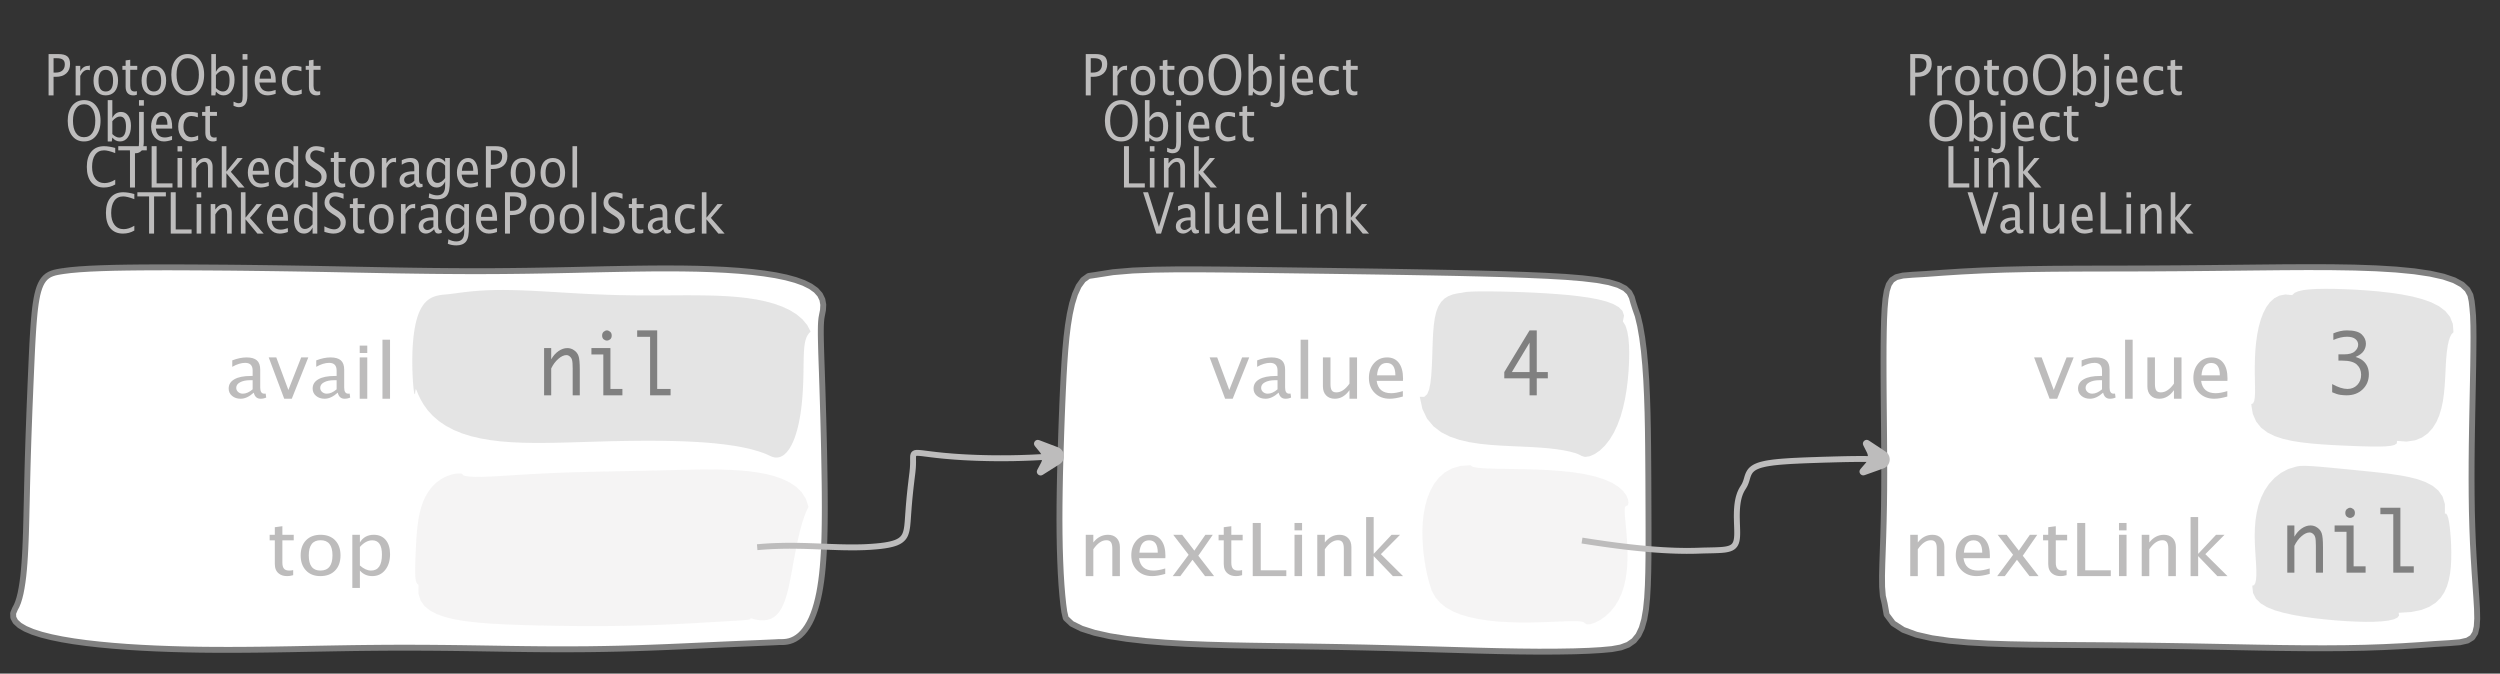 <?xml version="1.0" encoding="UTF-8"?>
<svg xmlns="http://www.w3.org/2000/svg" xmlns:xlink="http://www.w3.org/1999/xlink" width="423.482pt" height="114.101pt" viewBox="0 0 423.482 114.101" version="1.1">
<rect x="0" y="0" width="423.482" height="114.101" fill="#333333" stroke="none"/>
<defs>
<g>
<symbol overflow="visible" id="glyph0-0">
<path style="stroke:none;" d="M 1.031 0 L 1.031 -5.25 L 5.25 -5.25 L 5.25 0 Z M 1.281 -0.25 L 5 -0.25 L 5 -5 L 1.281 -5 Z M 1.281 -0.25 "/>
</symbol>
<symbol overflow="visible" id="glyph0-1">
<path style="stroke:none;" d="M 0.766 0 L 0.766 -7 L 2.391 -7 C 3.109 -7 3.625 -6.867 3.938 -6.609 C 4.25 -6.348 4.406 -5.914 4.406 -5.312 C 4.406 -4.633 4.191 -4.102 3.766 -3.719 C 3.336 -3.332 2.742 -3.141 1.984 -3.141 L 1.609 -3.141 L 1.609 0 Z M 1.609 -3.859 L 1.953 -3.859 C 2.453 -3.859 2.836 -3.977 3.109 -4.219 C 3.379 -4.469 3.516 -4.812 3.516 -5.25 C 3.516 -5.625 3.406 -5.891 3.188 -6.047 C 2.977 -6.211 2.625 -6.297 2.125 -6.297 L 1.609 -6.297 Z M 1.609 -3.859 "/>
</symbol>
<symbol overflow="visible" id="glyph0-2">
<path style="stroke:none;" d="M 0.797 0 L 0.797 -5 L 1.578 -5 L 1.578 -4.062 C 1.891 -4.688 2.348 -5 2.953 -5 C 3.035 -5 3.117 -5.023 3.203 -5.078 L 3.203 -4.25 C 3.066 -4.301 2.945 -4.328 2.844 -4.328 C 2.344 -4.328 1.922 -3.984 1.578 -3.297 L 1.578 0 Z M 0.797 0 "/>
</symbol>
<symbol overflow="visible" id="glyph0-3">
<path style="stroke:none;" d="M 2.5 0 C 1.875 0 1.375 -0.223 1 -0.672 C 0.633 -1.129 0.453 -1.738 0.453 -2.5 C 0.453 -3.27 0.633 -3.879 1 -4.328 C 1.375 -4.773 1.883 -5 2.531 -5 C 3.164 -5 3.672 -4.773 4.047 -4.328 C 4.422 -3.879 4.609 -3.27 4.609 -2.5 C 4.609 -1.719 4.422 -1.102 4.047 -0.656 C 3.672 -0.219 3.156 0 2.5 0 Z M 2.516 -0.656 C 3.348 -0.656 3.766 -1.27 3.766 -2.5 C 3.766 -3.719 3.352 -4.328 2.531 -4.328 C 1.707 -4.328 1.297 -3.711 1.297 -2.484 C 1.297 -1.266 1.703 -0.656 2.516 -0.656 Z M 2.516 -0.656 "/>
</symbol>
<symbol overflow="visible" id="glyph0-4">
<path style="stroke:none;" d="M 2.734 -0.719 L 2.734 -0.109 C 2.598 -0.066 2.484 -0.035 2.391 -0.016 C 2.305 -0.004 2.211 0 2.109 0 C 1.766 0 1.484 -0.094 1.266 -0.281 C 0.973 -0.531 0.828 -0.922 0.828 -1.453 L 0.828 -4.328 L 0.281 -4.328 L 0.281 -5 L 0.828 -5 L 0.828 -5.922 L 1.609 -6.031 L 1.609 -5 L 2.797 -5 L 2.797 -4.328 L 1.609 -4.328 L 1.609 -1.625 C 1.609 -1.281 1.664 -1.035 1.781 -0.891 C 1.832 -0.816 1.91 -0.758 2.016 -0.719 C 2.117 -0.676 2.234 -0.656 2.359 -0.656 C 2.461 -0.656 2.586 -0.676 2.734 -0.719 Z M 2.734 -0.719 "/>
</symbol>
<symbol overflow="visible" id="glyph0-5">
<path style="stroke:none;" d="M 3.172 0 C 2.336 0 1.672 -0.316 1.172 -0.953 C 0.672 -1.598 0.422 -2.445 0.422 -3.5 C 0.422 -4.562 0.672 -5.41 1.172 -6.047 C 1.68 -6.68 2.359 -7 3.203 -7 C 4.047 -7 4.719 -6.68 5.219 -6.047 C 5.727 -5.41 5.984 -4.566 5.984 -3.516 C 5.984 -2.441 5.727 -1.586 5.219 -0.953 C 4.719 -0.316 4.035 0 3.172 0 Z M 3.172 -0.719 C 3.785 -0.719 4.258 -0.961 4.594 -1.453 C 4.926 -1.941 5.094 -2.629 5.094 -3.516 C 5.094 -4.391 4.922 -5.07 4.578 -5.562 C 4.242 -6.051 3.785 -6.297 3.203 -6.297 C 2.609 -6.297 2.145 -6.047 1.812 -5.547 C 1.477 -5.055 1.312 -4.379 1.312 -3.516 C 1.312 -2.641 1.473 -1.953 1.797 -1.453 C 2.129 -0.961 2.586 -0.719 3.172 -0.719 Z M 3.172 -0.719 "/>
</symbol>
<symbol overflow="visible" id="glyph0-6">
<path style="stroke:none;" d="M 0.797 0 L 0.797 -7 L 1.578 -7 L 1.578 -3.969 C 1.91 -4.656 2.398 -5 3.047 -5 C 3.566 -5 3.977 -4.785 4.281 -4.359 C 4.582 -3.941 4.734 -3.367 4.734 -2.641 C 4.734 -1.848 4.562 -1.207 4.219 -0.719 C 3.883 -0.238 3.438 0 2.875 0 C 2.352 0 1.922 -0.219 1.578 -0.656 L 1.484 0 Z M 1.578 -1.25 C 1.984 -0.852 2.375 -0.656 2.75 -0.656 C 3.508 -0.656 3.891 -1.285 3.891 -2.547 C 3.891 -3.66 3.551 -4.219 2.875 -4.219 C 2.438 -4.219 2.004 -3.957 1.578 -3.438 Z M 1.578 -1.25 "/>
</symbol>
<symbol overflow="visible" id="glyph0-7">
<path style="stroke:none;" d="M -0.625 1.766 L -0.625 1.062 C -0.25 1.238 0.031 1.328 0.219 1.328 C 0.5 1.328 0.688 1.242 0.781 1.078 C 0.875 0.91 0.922 0.57 0.922 0.062 L 0.922 -5 L 1.719 -5 L 1.719 0.047 C 1.719 1.348 1.242 2 0.297 2 C 0.016 2 -0.289 1.922 -0.625 1.766 Z M 0.906 -6.062 L 0.906 -7 L 1.734 -7 L 1.734 -6.062 Z M 0.906 -6.062 "/>
</symbol>
<symbol overflow="visible" id="glyph0-8">
<path style="stroke:none;" d="M 4 -0.266 C 3.469 -0.086 3.008 0 2.625 0 C 1.988 0 1.469 -0.234 1.062 -0.703 C 0.656 -1.172 0.453 -1.773 0.453 -2.516 C 0.453 -3.242 0.629 -3.836 0.984 -4.297 C 1.336 -4.766 1.797 -5 2.359 -5 C 2.879 -5 3.285 -4.773 3.578 -4.328 C 3.867 -3.891 4.016 -3.27 4.016 -2.469 L 4.016 -2.172 L 1.25 -2.172 C 1.363 -1.172 1.875 -0.672 2.781 -0.672 C 3.102 -0.672 3.508 -0.754 4 -0.922 Z M 1.297 -2.828 L 3.219 -2.828 C 3.219 -3.828 2.914 -4.328 2.312 -4.328 C 1.695 -4.328 1.359 -3.828 1.297 -2.828 Z M 1.297 -2.828 "/>
</symbol>
<symbol overflow="visible" id="glyph0-9">
<path style="stroke:none;" d="M 2.5 0 C 1.906 0 1.414 -0.238 1.031 -0.719 C 0.645 -1.195 0.453 -1.797 0.453 -2.516 C 0.453 -3.297 0.641 -3.906 1.016 -4.344 C 1.398 -4.781 1.941 -5 2.641 -5 C 2.973 -5 3.352 -4.945 3.781 -4.844 L 3.781 -4.094 C 3.332 -4.238 2.969 -4.312 2.688 -4.312 C 2.281 -4.312 1.953 -4.145 1.703 -3.812 C 1.461 -3.488 1.344 -3.051 1.344 -2.5 C 1.344 -1.969 1.469 -1.535 1.719 -1.203 C 1.969 -0.879 2.297 -0.719 2.703 -0.719 C 3.066 -0.719 3.441 -0.816 3.828 -1.016 L 3.828 -0.266 C 3.316 -0.086 2.875 0 2.5 0 Z M 2.5 0 "/>
</symbol>
<symbol overflow="visible" id="glyph0-10">
<path style="stroke:none;" d="M 0.766 0 L 0.766 -7 L 1.609 -7 L 1.609 -0.703 L 4.297 -0.703 L 4.297 0 Z M 0.766 0 "/>
</symbol>
<symbol overflow="visible" id="glyph0-11">
<path style="stroke:none;" d="M 0.797 0 L 0.797 -5 L 1.578 -5 L 1.578 0 Z M 0.797 -6.109 L 0.797 -7 L 1.578 -7 L 1.578 -6.109 Z M 0.797 -6.109 "/>
</symbol>
<symbol overflow="visible" id="glyph0-12">
<path style="stroke:none;" d="M 0.797 0 L 0.797 -5 L 1.578 -5 L 1.578 -4.078 C 2.004 -4.691 2.52 -5 3.125 -5 C 3.5 -5 3.797 -4.863 4.016 -4.594 C 4.242 -4.32 4.359 -3.961 4.359 -3.516 L 4.359 0 L 3.578 0 L 3.578 -3.297 C 3.578 -3.672 3.523 -3.938 3.422 -4.094 C 3.328 -4.258 3.172 -4.344 2.953 -4.344 C 2.473 -4.344 2.016 -3.977 1.578 -3.25 L 1.578 0 Z M 0.797 0 "/>
</symbol>
<symbol overflow="visible" id="glyph0-13">
<path style="stroke:none;" d="M 0.797 0 L 0.797 -7 L 1.578 -7 L 1.578 -2.688 L 3.453 -5 L 4.344 -5 L 2.328 -2.656 L 4.656 0 L 3.594 0 L 1.578 -2.422 L 1.578 0 Z M 0.797 0 "/>
</symbol>
<symbol overflow="visible" id="glyph0-14">
<path style="stroke:none;" d="M 2.328 0 L 0.078 -7 L 0.922 -7 L 2.766 -1.141 L 4.547 -7 L 5.281 -7 L 3.125 0 Z M 2.328 0 "/>
</symbol>
<symbol overflow="visible" id="glyph0-15">
<path style="stroke:none;" d="M 3.047 -0.734 C 2.566 -0.242 2.109 0 1.672 0 C 1.305 0 1.004 -0.113 0.766 -0.344 C 0.535 -0.57 0.422 -0.867 0.422 -1.234 C 0.422 -1.723 0.617 -2.098 1.016 -2.359 C 1.41 -2.617 1.984 -2.75 2.734 -2.75 L 2.922 -2.75 L 2.922 -3.406 C 2.922 -4.02 2.66 -4.328 2.141 -4.328 C 1.723 -4.328 1.273 -4.172 0.797 -3.859 L 0.797 -4.625 C 1.328 -4.875 1.828 -5 2.297 -5 C 2.785 -5 3.145 -4.875 3.375 -4.625 C 3.602 -4.383 3.719 -4.016 3.719 -3.516 L 3.719 -1.359 C 3.719 -0.859 3.859 -0.609 4.141 -0.609 C 4.172 -0.609 4.223 -0.613 4.297 -0.625 L 4.344 -0.141 C 4.164 -0.047 3.969 0 3.75 0 C 3.383 0 3.148 -0.242 3.047 -0.734 Z M 2.922 -1.141 L 2.922 -2.25 L 2.656 -2.25 C 2.227 -2.25 1.879 -2.16 1.609 -1.984 C 1.336 -1.816 1.203 -1.598 1.203 -1.328 C 1.203 -1.117 1.27 -0.945 1.406 -0.812 C 1.539 -0.676 1.703 -0.609 1.891 -0.609 C 2.223 -0.609 2.566 -0.785 2.922 -1.141 Z M 2.922 -1.141 "/>
</symbol>
<symbol overflow="visible" id="glyph0-16">
<path style="stroke:none;" d="M 0.797 0 L 0.797 -7 L 1.578 -7 L 1.578 0 Z M 0.797 0 "/>
</symbol>
<symbol overflow="visible" id="glyph0-17">
<path style="stroke:none;" d="M 3.516 0 L 3.516 -1.031 C 3.098 -0.344 2.586 0 1.984 0 C 1.609 0 1.305 -0.129 1.078 -0.391 C 0.859 -0.66 0.75 -1.023 0.75 -1.484 L 0.75 -5 L 1.531 -5 L 1.531 -1.781 C 1.531 -1.406 1.578 -1.141 1.672 -0.984 C 1.773 -0.836 1.938 -0.766 2.156 -0.766 C 2.633 -0.766 3.086 -1.117 3.516 -1.828 L 3.516 -5 L 4.312 -5 L 4.312 0 Z M 3.516 0 "/>
</symbol>
<symbol overflow="visible" id="glyph0-18">
<path style="stroke:none;" d="M 3.312 0 C 2.395 0 1.68 -0.301 1.172 -0.906 C 0.672 -1.52 0.422 -2.383 0.422 -3.5 C 0.422 -4.602 0.676 -5.461 1.188 -6.078 C 1.695 -6.691 2.422 -7 3.359 -7 C 3.891 -7 4.516 -6.898 5.234 -6.703 L 5.234 -5.828 C 4.422 -6.141 3.789 -6.297 3.344 -6.297 C 2.695 -6.297 2.195 -6.051 1.844 -5.562 C 1.488 -5.07 1.312 -4.379 1.312 -3.484 C 1.312 -2.641 1.5 -1.973 1.875 -1.484 C 2.258 -0.992 2.773 -0.75 3.422 -0.75 C 3.992 -0.75 4.598 -0.941 5.234 -1.328 L 5.234 -0.516 C 4.648 -0.172 4.008 0 3.312 0 Z M 3.312 0 "/>
</symbol>
<symbol overflow="visible" id="glyph0-19">
<path style="stroke:none;" d="M 2.047 0 L 2.047 -6.297 L 0.062 -6.297 L 0.062 -7 L 4.891 -7 L 4.891 -6.297 L 2.891 -6.297 L 2.891 0 Z M 2.047 0 "/>
</symbol>
<symbol overflow="visible" id="glyph0-20">
<path style="stroke:none;" d="M 3.594 0 L 3.594 -1.031 C 3.27 -0.344 2.785 0 2.141 0 C 1.609 0 1.191 -0.207 0.891 -0.625 C 0.598 -1.039 0.453 -1.617 0.453 -2.359 C 0.453 -3.148 0.617 -3.785 0.953 -4.266 C 1.297 -4.754 1.75 -5 2.312 -5 C 2.82 -5 3.25 -4.773 3.594 -4.328 L 3.594 -7 L 4.391 -7 L 4.391 0 Z M 3.594 -3.734 C 3.188 -4.129 2.797 -4.328 2.422 -4.328 C 1.672 -4.328 1.297 -3.695 1.297 -2.438 C 1.297 -1.332 1.629 -0.781 2.297 -0.781 C 2.742 -0.781 3.176 -1.039 3.594 -1.562 Z M 3.594 -3.734 "/>
</symbol>
<symbol overflow="visible" id="glyph0-21">
<path style="stroke:none;" d="M 1.938 0 C 1.531 0 1.02 -0.098 0.406 -0.297 L 0.406 -1.234 C 1.07 -0.891 1.617 -0.719 2.047 -0.719 C 2.379 -0.719 2.645 -0.812 2.844 -1 C 3.051 -1.195 3.156 -1.453 3.156 -1.766 C 3.156 -2.035 3.086 -2.258 2.953 -2.438 C 2.828 -2.625 2.586 -2.828 2.234 -3.047 L 1.812 -3.312 C 1.312 -3.633 0.957 -3.938 0.75 -4.219 C 0.539 -4.508 0.438 -4.848 0.438 -5.234 C 0.438 -5.742 0.602 -6.164 0.938 -6.5 C 1.27 -6.832 1.691 -7 2.203 -7 C 2.66 -7 3.145 -6.914 3.656 -6.75 L 3.656 -5.891 C 3.031 -6.16 2.562 -6.297 2.25 -6.297 C 1.957 -6.297 1.719 -6.207 1.531 -6.031 C 1.344 -5.852 1.25 -5.633 1.25 -5.375 C 1.25 -5.156 1.316 -4.957 1.453 -4.781 C 1.586 -4.613 1.844 -4.41 2.219 -4.172 L 2.641 -3.906 C 3.148 -3.57 3.508 -3.258 3.719 -2.969 C 3.926 -2.676 4.031 -2.328 4.031 -1.922 C 4.031 -1.348 3.836 -0.883 3.453 -0.531 C 3.066 -0.176 2.562 0 1.938 0 Z M 1.938 0 "/>
</symbol>
<symbol overflow="visible" id="glyph0-22">
<path style="stroke:none;" d="M 0.812 1.734 L 0.906 0.969 C 1.363 1.207 1.812 1.328 2.25 1.328 C 3.145 1.328 3.594 0.789 3.594 -0.281 L 3.594 -1.047 C 3.301 -0.348 2.82 0 2.156 0 C 1.633 0 1.219 -0.219 0.906 -0.656 C 0.602 -1.094 0.453 -1.676 0.453 -2.406 C 0.453 -3.176 0.625 -3.801 0.969 -4.281 C 1.32 -4.758 1.781 -5 2.344 -5 C 2.82 -5 3.238 -4.773 3.594 -4.328 L 3.594 -5 L 4.391 -5 L 4.391 -1.328 C 4.391 -0.535 4.352 0.047 4.281 0.422 C 4.207 0.805 4.078 1.117 3.891 1.359 C 3.535 1.785 2.992 2 2.266 2 C 1.754 2 1.27 1.91 0.812 1.734 Z M 3.594 -1.609 L 3.594 -3.703 C 3.25 -4.117 2.867 -4.328 2.453 -4.328 C 2.086 -4.328 1.801 -4.156 1.594 -3.812 C 1.395 -3.477 1.297 -3.02 1.297 -2.438 C 1.297 -1.332 1.629 -0.781 2.297 -0.781 C 2.754 -0.781 3.188 -1.055 3.594 -1.609 Z M 3.594 -1.609 "/>
</symbol>
<symbol overflow="visible" id="glyph1-0">
<path style="stroke:none;" d="M 1.594 0 L 1.594 -8.422 L 8.422 -8.422 L 8.422 0 Z M 2 -0.422 L 8 -0.422 L 8 -8 L 2 -8 Z M 2 -0.422 "/>
</symbol>
<symbol overflow="visible" id="glyph1-1">
<path style="stroke:none;" d="M 2.719 0 L 0.094 -7 L 1.375 -7 L 3.422 -1.484 L 5.594 -7 L 6.797 -7 L 4 0 Z M 2.719 0 "/>
</symbol>
<symbol overflow="visible" id="glyph1-2">
<path style="stroke:none;" d="M 4.922 -1.031 C 4.16 -0.344 3.422 0 2.703 0 C 2.117 0 1.633 -0.16 1.25 -0.484 C 0.863 -0.805 0.672 -1.219 0.672 -1.719 C 0.672 -2.406 0.992 -2.93 1.641 -3.297 C 2.285 -3.672 3.219 -3.859 4.438 -3.859 L 4.734 -3.859 L 4.734 -4.766 C 4.734 -5.641 4.312 -6.078 3.469 -6.078 C 2.789 -6.078 2.062 -5.852 1.281 -5.406 L 1.281 -6.5 C 2.145 -6.832 2.953 -7 3.703 -7 C 4.492 -7 5.078 -6.832 5.453 -6.5 C 5.828 -6.164 6.016 -5.641 6.016 -4.922 L 6.016 -1.891 C 6.016 -1.203 6.242 -0.859 6.703 -0.859 C 6.754 -0.859 6.832 -0.863 6.938 -0.875 L 7.031 -0.203 C 6.738 -0.066 6.422 0 6.078 0 C 5.473 0 5.086 -0.344 4.922 -1.031 Z M 4.734 -1.594 L 4.734 -3.141 L 4.312 -3.141 C 3.602 -3.141 3.031 -3.02 2.594 -2.781 C 2.164 -2.551 1.953 -2.238 1.953 -1.844 C 1.953 -1.57 2.062 -1.336 2.281 -1.141 C 2.5 -0.953 2.766 -0.859 3.078 -0.859 C 3.609 -0.859 4.16 -1.102 4.734 -1.594 Z M 4.734 -1.594 "/>
</symbol>
<symbol overflow="visible" id="glyph1-3">
<path style="stroke:none;" d="M 1.281 0 L 1.281 -10 L 2.562 -10 L 2.562 0 Z M 1.281 0 "/>
</symbol>
<symbol overflow="visible" id="glyph1-4">
<path style="stroke:none;" d="M 5.703 0 L 5.703 -1.453 C 5.016 -0.484 4.188 0 3.219 0 C 2.602 0 2.113 -0.188 1.75 -0.562 C 1.383 -0.938 1.203 -1.445 1.203 -2.094 L 1.203 -7 L 2.484 -7 L 2.484 -2.484 C 2.484 -1.973 2.562 -1.609 2.719 -1.391 C 2.875 -1.18 3.129 -1.078 3.484 -1.078 C 4.266 -1.078 5.004 -1.57 5.703 -2.562 L 5.703 -7 L 6.984 -7 L 6.984 0 Z M 5.703 0 "/>
</symbol>
<symbol overflow="visible" id="glyph1-5">
<path style="stroke:none;" d="M 6.469 -0.375 C 5.602 -0.125 4.863 0 4.25 0 C 3.207 0 2.359 -0.328 1.703 -0.984 C 1.047 -1.641 0.719 -2.484 0.719 -3.516 C 0.719 -4.535 1.004 -5.367 1.578 -6.016 C 2.16 -6.672 2.906 -7 3.812 -7 C 4.664 -7 5.328 -6.688 5.797 -6.062 C 6.266 -5.445 6.5 -4.566 6.5 -3.422 L 6.484 -3.031 L 2.031 -3.031 C 2.219 -1.633 3.039 -0.938 4.5 -0.938 C 5.031 -0.938 5.688 -1.055 6.469 -1.297 Z M 2.094 -3.969 L 5.203 -3.969 C 5.203 -5.363 4.711 -6.062 3.734 -6.062 C 2.754 -6.062 2.207 -5.363 2.094 -3.969 Z M 2.094 -3.969 "/>
</symbol>
<symbol overflow="visible" id="glyph1-6">
<path style="stroke:none;" d="M 1.281 0 L 1.281 -7 L 2.562 -7 L 2.562 -5.703 C 3.238 -6.566 4.066 -7 5.047 -7 C 5.66 -7 6.148 -6.812 6.516 -6.438 C 6.879 -6.062 7.062 -5.555 7.062 -4.922 L 7.062 0 L 5.781 0 L 5.781 -4.625 C 5.781 -5.145 5.703 -5.516 5.547 -5.734 C 5.391 -5.961 5.133 -6.078 4.781 -6.078 C 4 -6.078 3.258 -5.566 2.562 -4.547 L 2.562 0 Z M 1.281 0 "/>
</symbol>
<symbol overflow="visible" id="glyph1-7">
<path style="stroke:none;" d="M 0.312 0 L 3 -3.609 L 0.391 -7 L 1.906 -7 L 3.969 -4.312 L 5.844 -7 L 7.094 -7 L 4.641 -3.453 L 7.312 0 L 5.781 0 L 3.656 -2.766 L 1.594 0 Z M 0.312 0 "/>
</symbol>
<symbol overflow="visible" id="glyph1-8">
<path style="stroke:none;" d="M 4.438 -1.016 L 4.438 -0.156 C 4.207 -0.094 4.02 -0.051 3.875 -0.031 C 3.727 -0.008 3.57 0 3.406 0 C 2.852 0 2.398 -0.133 2.047 -0.406 C 1.566 -0.758 1.328 -1.305 1.328 -2.047 L 1.328 -6.062 L 0.453 -6.062 L 0.453 -7 L 1.328 -7 L 1.328 -8.281 L 2.609 -8.453 L 2.609 -7 L 4.531 -7 L 4.531 -6.062 L 2.609 -6.062 L 2.609 -2.281 C 2.609 -1.801 2.703 -1.457 2.891 -1.25 C 2.973 -1.145 3.094 -1.066 3.25 -1.016 C 3.414 -0.961 3.602 -0.938 3.812 -0.938 C 3.977 -0.938 4.188 -0.961 4.438 -1.016 Z M 4.438 -1.016 "/>
</symbol>
<symbol overflow="visible" id="glyph1-9">
<path style="stroke:none;" d="M 1.25 0 L 1.25 -9 L 2.609 -9 L 2.609 -0.984 L 6.938 -0.984 L 6.938 0 Z M 1.25 0 "/>
</symbol>
<symbol overflow="visible" id="glyph1-10">
<path style="stroke:none;" d="M 1.281 0 L 1.281 -7 L 2.562 -7 L 2.562 0 Z M 1.281 -7.75 L 1.281 -9 L 2.562 -9 L 2.562 -7.75 Z M 1.281 -7.75 "/>
</symbol>
<symbol overflow="visible" id="glyph1-11">
<path style="stroke:none;" d="M 1.281 0 L 1.281 -10 L 2.562 -10 L 2.562 -3.766 L 5.594 -7 L 7.031 -7 L 3.781 -3.719 L 7.531 0 L 5.812 0 L 2.562 -3.391 L 2.562 0 Z M 1.281 0 "/>
</symbol>
<symbol overflow="visible" id="glyph1-12">
<path style="stroke:none;" d="M 4.047 0 C 3.035 0 2.227 -0.316 1.625 -0.953 C 1.02 -1.586 0.719 -2.438 0.719 -3.5 C 0.719 -4.582 1.02 -5.438 1.625 -6.062 C 2.227 -6.688 3.051 -7 4.094 -7 C 5.133 -7 5.957 -6.688 6.562 -6.062 C 7.164 -5.438 7.469 -4.586 7.469 -3.516 C 7.469 -2.422 7.16 -1.562 6.547 -0.938 C 5.941 -0.312 5.109 0 4.047 0 Z M 4.062 -0.938 C 5.426 -0.938 6.109 -1.797 6.109 -3.516 C 6.109 -5.223 5.438 -6.078 4.094 -6.078 C 2.758 -6.078 2.094 -5.219 2.094 -3.5 C 2.094 -1.789 2.75 -0.938 4.062 -0.938 Z M 4.062 -0.938 "/>
</symbol>
<symbol overflow="visible" id="glyph1-13">
<path style="stroke:none;" d="M 1.281 2 L 1.281 -7 L 2.562 -7 L 2.562 -5.703 C 3.082 -6.566 3.867 -7 4.922 -7 C 5.773 -7 6.445 -6.707 6.938 -6.125 C 7.426 -5.539 7.672 -4.738 7.672 -3.719 C 7.672 -2.602 7.391 -1.703 6.828 -1.016 C 6.273 -0.336 5.551 0 4.656 0 C 3.812 0 3.113 -0.312 2.562 -0.938 L 2.562 2 Z M 2.562 -1.797 C 3.219 -1.223 3.848 -0.938 4.453 -0.938 C 5.68 -0.938 6.297 -1.844 6.297 -3.656 C 6.297 -5.258 5.75 -6.062 4.656 -6.062 C 3.938 -6.062 3.238 -5.688 2.562 -4.938 Z M 2.562 -1.797 "/>
</symbol>
<symbol overflow="visible" id="glyph2-0">
<path style="stroke:none;" d="M 5.891 0 L 0.953 0 L 0.953 -10.047 L 5.891 -10.047 Z M 4.922 -9.078 L 1.938 -9.078 L 1.938 -0.969 L 4.922 -0.969 Z M 4.922 -9.078 "/>
</symbol>
<symbol overflow="visible" id="glyph2-1">
<path style="stroke:none;" d="M 0.938 -0.516 L 0.938 -1.906 C 1.938 -1.352 2.801 -1.078 3.531 -1.078 C 4.195 -1.078 4.75 -1.301 5.188 -1.75 C 5.625 -2.207 5.844 -2.781 5.844 -3.469 C 5.844 -4.176 5.602 -4.754 5.125 -5.203 C 4.645 -5.648 3.828 -5.875 2.672 -5.875 L 2 -5.875 L 2 -6.938 L 2.938 -6.938 C 3.781 -6.938 4.391 -7.102 4.766 -7.438 C 5.148 -7.781 5.344 -8.16 5.344 -8.578 C 5.344 -8.953 5.188 -9.27 4.875 -9.531 C 4.562 -9.789 4.086 -9.922 3.453 -9.922 C 2.734 -9.922 1.961 -9.738 1.141 -9.375 L 1.141 -10.5 C 1.961 -10.832 2.719 -11 3.406 -11 C 4.633 -11 5.484 -10.77 5.953 -10.312 C 6.422 -9.852 6.656 -9.332 6.656 -8.75 C 6.656 -8.312 6.531 -7.898 6.281 -7.516 C 6.031 -7.129 5.57 -6.789 4.906 -6.5 C 5.5 -6.312 5.941 -6.078 6.234 -5.797 C 6.535 -5.523 6.766 -5.203 6.922 -4.828 C 7.078 -4.453 7.156 -4.031 7.156 -3.562 C 7.156 -2.531 6.801 -1.676 6.094 -1 C 5.395 -0.332 4.492 0 3.391 0 C 3.066 0 2.711 -0.023 2.328 -0.078 C 1.953 -0.129 1.488 -0.273 0.938 -0.516 Z M 0.938 -0.516 "/>
</symbol>
<symbol overflow="visible" id="glyph2-2">
<path style="stroke:none;" d="M 1.016 0 L 1.016 -8 L 2.219 -8 L 2.219 -6.094 C 2.562 -6.695 2.977 -7.164 3.469 -7.5 C 3.957 -7.832 4.453 -8 4.953 -8 C 5.379 -8 5.766 -7.875 6.109 -7.625 C 6.461 -7.383 6.707 -7.066 6.844 -6.672 C 6.988 -6.273 7.062 -5.5 7.062 -4.344 L 7.062 0 L 5.859 0 L 5.859 -4.516 C 5.859 -5.254 5.82 -5.742 5.75 -5.984 C 5.688 -6.223 5.562 -6.422 5.375 -6.578 C 5.195 -6.734 5.004 -6.812 4.797 -6.812 C 4.367 -6.812 3.91 -6.598 3.422 -6.172 C 2.93 -5.742 2.531 -5.203 2.219 -4.547 L 2.219 0 Z M 1.016 0 "/>
</symbol>
<symbol overflow="visible" id="glyph2-3">
<path style="stroke:none;" d="M 3.047 0 L 3.047 -6.922 L 1.031 -6.922 L 1.031 -8 L 4.25 -8 L 4.25 -1.078 L 6.281 -1.078 L 6.281 0 Z M 2.844 -10.125 C 2.844 -10.414 2.938 -10.633 3.125 -10.781 C 3.312 -10.926 3.488 -11 3.656 -11 C 3.82 -11 4 -10.926 4.188 -10.781 C 4.375 -10.633 4.469 -10.414 4.469 -10.125 C 4.469 -9.832 4.375 -9.613 4.188 -9.469 C 4 -9.332 3.82 -9.266 3.656 -9.266 C 3.488 -9.266 3.312 -9.332 3.125 -9.469 C 2.938 -9.613 2.844 -9.832 2.844 -10.125 Z M 2.844 -10.125 "/>
</symbol>
<symbol overflow="visible" id="glyph2-4">
<path style="stroke:none;" d="M 2.969 0 L 2.969 -9.906 L 0.781 -9.906 L 0.781 -11 L 4.172 -11 L 4.172 -1.078 L 6.438 -1.078 L 6.438 0 Z M 2.969 0 "/>
</symbol>
<symbol overflow="visible" id="glyph2-5">
<path style="stroke:none;" d="M 4.594 0 L 4.594 -2.875 L 0.312 -2.875 L 0.312 -3.938 L 4.594 -11 L 5.812 -11 L 5.812 -3.938 L 7.688 -3.938 L 7.688 -2.875 L 5.812 -2.875 L 5.812 0 Z M 4.594 -3.938 L 4.594 -8.922 L 1.594 -3.938 Z M 4.594 -3.938 "/>
</symbol>
</g>
</defs>
<g id="surface2333945">
<g style="fill:rgb(74.096%,73.705%,73.705%);fill-opacity:1;">
  <use xlink:href="#glyph0-1" x="322.813" y="16.156"/>
  <use xlink:href="#glyph0-2" x="327.368" y="16.156"/>
  <use xlink:href="#glyph0-3" x="330.74" y="16.156"/>
  <use xlink:href="#glyph0-4" x="335.802" y="16.156"/>
  <use xlink:href="#glyph0-3" x="338.884" y="16.156"/>
  <use xlink:href="#glyph0-5" x="343.946" y="16.156"/>
  <use xlink:href="#glyph0-6" x="350.347" y="16.156"/>
  <use xlink:href="#glyph0-7" x="355.534" y="16.156"/>
  <use xlink:href="#glyph0-8" x="358.04" y="16.156"/>
  <use xlink:href="#glyph0-9" x="362.631" y="16.156"/>
  <use xlink:href="#glyph0-4" x="366.852" y="16.156"/>
</g>
<g style="fill:rgb(74.096%,73.705%,73.705%);fill-opacity:1;">
  <use xlink:href="#glyph0-5" x="326.399" y="23.96"/>
  <use xlink:href="#glyph0-6" x="332.801" y="23.96"/>
  <use xlink:href="#glyph0-7" x="337.988" y="23.96"/>
  <use xlink:href="#glyph0-8" x="340.494" y="23.96"/>
  <use xlink:href="#glyph0-9" x="345.085" y="23.96"/>
  <use xlink:href="#glyph0-4" x="349.306" y="23.96"/>
</g>
<g style="fill:rgb(74.096%,73.705%,73.705%);fill-opacity:1;">
  <use xlink:href="#glyph0-10" x="329.285" y="31.764"/>
  <use xlink:href="#glyph0-11" x="333.64" y="31.764"/>
  <use xlink:href="#glyph0-12" x="336.022" y="31.764"/>
  <use xlink:href="#glyph0-13" x="341.136" y="31.764"/>
</g>
<g style="fill:rgb(74.096%,73.705%,73.705%);fill-opacity:1;">
  <use xlink:href="#glyph0-14" x="333.21" y="39.568"/>
  <use xlink:href="#glyph0-15" x="338.417" y="39.568"/>
  <use xlink:href="#glyph0-16" x="342.968" y="39.568"/>
  <use xlink:href="#glyph0-17" x="345.35" y="39.568"/>
  <use xlink:href="#glyph0-8" x="350.464" y="39.568"/>
  <use xlink:href="#glyph0-10" x="355.055" y="39.568"/>
  <use xlink:href="#glyph0-11" x="359.41" y="39.568"/>
  <use xlink:href="#glyph0-12" x="361.792" y="39.568"/>
  <use xlink:href="#glyph0-13" x="366.906" y="39.568"/>
</g>
<path style="fill-rule:evenodd;fill:rgb(100%,100%,100%);fill-opacity:1;stroke-width:1;stroke-linecap:butt;stroke-linejoin:bevel;stroke:rgb(50.049%,50.049%,50.049%);stroke-opacity:1;stroke-miterlimit:10;" d="M -42.96 -31.243 L -45.234 -31.11 L -46.835 -30.977 L -47.953 -30.707 L -48.71 -30.219 L -49.226 -29.454 L -49.566 -28.395 L -49.789 -27.039 L -49.933 -25.407 L -50.027 -23.516 L -50.078 -21.407 L -50.109 -19.106 L -50.117 -16.653 L -50.113 -14.075 L -50.097 -11.407 L -50.074 -8.668 L -50.046 -5.887 L -50.023 -3.086 L -50.003 -0.278 L -49.996 2.515 L -50.007 5.277 L -50.039 7.988 L -50.093 10.625 L -50.164 13.168 L -50.246 15.582 L -50.324 17.836 L -50.375 19.898 L -50.359 21.734 L -50.234 23.3 L -49.937 24.566 L -49.593 26.468 L -48.5 27.929 L -46.781 29.039 L -44.562 29.859 L -41.937 30.457 L -38.988 30.882 L -35.785 31.168 L -32.386 31.359 L -28.835 31.476 L -25.168 31.546 L -21.414 31.586 L -17.601 31.613 L -13.742 31.64 L -9.855 31.671 L -5.953 31.711 L -2.046 31.765 L 1.852 31.828 L 5.735 31.902 L 9.594 31.976 L 13.411 32.05 L 17.18 32.109 L 20.879 32.148 L 24.497 32.16 L 28.008 32.136 L 31.403 32.07 L 34.645 31.957 L 37.719 31.808 L 40.594 31.628 L 43.239 31.437 L 45.727 31.285 L 47.528 31.14 L 48.782 30.855 L 49.61 30.347 L 50.11 29.566 L 50.364 28.496 L 50.446 27.136 L 50.411 25.511 L 50.301 23.636 L 50.157 21.55 L 50 19.281 L 49.852 16.859 L 49.719 14.312 L 49.618 11.671 L 49.543 8.957 L 49.504 6.187 L 49.489 3.386 L 49.497 0.566 L 49.524 -2.254 L 49.567 -5.059 L 49.618 -7.836 L 49.672 -10.563 L 49.723 -13.215 L 49.77 -15.77 L 49.801 -18.188 L 49.817 -20.434 L 49.801 -22.45 L 49.743 -24.176 L 49.629 -25.532 L 49.504 -26.641 L 49.286 -27.672 L 48.782 -28.61 L 47.891 -29.446 L 46.543 -30.176 L 44.735 -30.793 L 42.469 -31.297 L 39.782 -31.696 L 36.715 -31.993 L 33.321 -32.2 L 29.653 -32.329 L 25.762 -32.391 L 21.696 -32.403 L 17.497 -32.383 L 13.2 -32.34 L 8.84 -32.293 L 4.442 -32.247 L 0.032 -32.211 L -4.375 -32.184 L -8.761 -32.168 L -13.101 -32.161 L -17.378 -32.149 L -21.574 -32.122 L -25.652 -32.067 L -29.589 -31.977 L -33.335 -31.84 L -36.855 -31.661 L -40.085 -31.454 L -42.96 -31.243 " transform="matrix(1,0,0,1,369.175,77.653)"/>
<g style="fill:rgb(74.096%,73.705%,73.705%);fill-opacity:1;">
  <use xlink:href="#glyph1-1" x="344.469" y="67.544"/>
  <use xlink:href="#glyph1-2" x="351.331" y="67.544"/>
  <use xlink:href="#glyph1-3" x="358.694" y="67.544"/>
  <use xlink:href="#glyph1-4" x="362.548" y="67.544"/>
  <use xlink:href="#glyph1-5" x="370.823" y="67.544"/>
</g>
<path style=" stroke:none;fill-rule:evenodd;fill:rgb(74.096%,73.705%,73.705%);fill-opacity:0.4;" d="M 388.273 49.988 L 387.117 49.883 L 386.113 50.074 L 385.25 50.52 L 384.516 51.184 L 383.895 52.027 L 383.379 53.023 L 382.953 54.145 L 382.617 55.355 L 382.359 56.633 L 382.172 57.957 L 382.047 59.301 L 381.977 60.641 L 381.945 61.953 L 381.945 63.215 L 381.965 64.406 L 381.984 65.496 L 381.988 66.461 L 381.953 67.273 L 381.852 67.902 L 381.66 68.316 L 381.34 68.48 L 381.609 70.117 L 382.188 71.426 L 383.023 72.461 L 384.086 73.262 L 385.332 73.879 L 386.734 74.344 L 388.262 74.688 L 389.883 74.941 L 391.566 75.129 L 393.289 75.273 L 395.02 75.383 L 396.734 75.469 L 398.406 75.539 L 399.996 75.598 L 401.48 75.633 L 402.824 75.645 L 403.992 75.617 L 404.941 75.531 L 405.629 75.363 L 406.012 75.094 L 406.035 74.684 L 407.676 74.801 L 409.086 74.59 L 410.281 74.109 L 411.266 73.402 L 412.066 72.523 L 412.703 71.504 L 413.188 70.379 L 413.551 69.18 L 413.812 67.934 L 413.992 66.656 L 414.109 65.379 L 414.191 64.109 L 414.254 62.871 L 414.312 61.68 L 414.387 60.555 L 414.488 59.508 L 414.625 58.566 L 414.805 57.746 L 415.027 57.07 L 415.297 56.574 L 415.602 56.285 L 415.492 54.875 L 415.027 53.691 L 414.238 52.703 L 413.16 51.883 L 411.832 51.211 L 410.293 50.664 L 408.59 50.219 L 406.762 49.863 L 404.848 49.586 L 402.895 49.363 L 400.938 49.195 L 399.02 49.07 L 397.176 48.984 L 395.441 48.934 L 393.848 48.922 L 392.414 48.949 L 391.168 49.023 L 390.121 49.148 L 389.289 49.344 L 388.676 49.617 L 388.273 49.988 "/>
<g style="fill:rgb(50.049%,50.049%,50.049%);fill-opacity:1;">
  <use xlink:href="#glyph2-1" x="394.113" y="66.963"/>
</g>
<g style="fill:rgb(74.096%,73.705%,73.705%);fill-opacity:1;">
  <use xlink:href="#glyph1-6" x="322.299" y="97.588"/>
  <use xlink:href="#glyph1-5" x="330.574" y="97.588"/>
  <use xlink:href="#glyph1-7" x="338.002" y="97.588"/>
  <use xlink:href="#glyph1-8" x="345.626" y="97.588"/>
  <use xlink:href="#glyph1-9" x="350.613" y="97.588"/>
  <use xlink:href="#glyph1-10" x="357.659" y="97.588"/>
  <use xlink:href="#glyph1-6" x="361.513" y="97.588"/>
  <use xlink:href="#glyph1-11" x="369.788" y="97.588"/>
</g>
<path style=" stroke:none;fill-rule:evenodd;fill:rgb(74.096%,73.705%,73.705%);fill-opacity:0.4;" d="M 389.023 79.02 L 387.609 79.449 L 386.363 80.113 L 385.281 80.961 L 384.371 81.957 L 383.621 83.066 L 383.031 84.266 L 382.586 85.523 L 382.27 86.828 L 382.066 88.148 L 381.961 89.477 L 381.93 90.789 L 381.957 92.078 L 382.02 93.32 L 382.094 94.504 L 382.164 95.609 L 382.207 96.613 L 382.207 97.496 L 382.152 98.23 L 382.023 98.785 L 381.816 99.125 L 381.52 99.207 L 381.641 100.43 L 382.137 101.414 L 382.945 102.211 L 384.023 102.852 L 385.32 103.375 L 386.793 103.801 L 388.406 104.156 L 390.121 104.453 L 391.898 104.703 L 393.707 104.91 L 395.52 105.078 L 397.301 105.207 L 399.016 105.293 L 400.637 105.336 L 402.129 105.324 L 403.461 105.254 L 404.594 105.117 L 405.488 104.91 L 406.102 104.625 L 406.395 104.258 L 406.312 103.805 L 408.426 103.672 L 410.141 103.324 L 411.508 102.789 L 412.586 102.098 L 413.414 101.277 L 414.039 100.344 L 414.496 99.328 L 414.816 98.242 L 415.031 97.109 L 415.156 95.945 L 415.219 94.766 L 415.23 93.594 L 415.207 92.441 L 415.152 91.336 L 415.074 90.293 L 414.977 89.34 L 414.863 88.504 L 414.727 87.816 L 414.562 87.309 L 414.371 87.02 L 414.145 86.996 L 414.145 85.387 L 413.75 84.102 L 413.031 83.086 L 412.062 82.293 L 410.898 81.676 L 409.582 81.199 L 408.156 80.832 L 406.648 80.539 L 405.086 80.305 L 403.492 80.105 L 401.883 79.926 L 400.273 79.762 L 398.68 79.605 L 397.121 79.453 L 395.609 79.305 L 394.164 79.168 L 392.812 79.047 L 391.582 78.957 L 390.512 78.91 L 389.641 78.926 L 389.023 79.02 "/>
<g style="fill:rgb(50.049%,50.049%,50.049%);fill-opacity:1;">
  <use xlink:href="#glyph2-2" x="386.434" y="97.007"/>
  <use xlink:href="#glyph2-3" x="394.435" y="97.007"/>
  <use xlink:href="#glyph2-4" x="402.437" y="97.007"/>
</g>
<g style="fill:rgb(74.096%,73.705%,73.705%);fill-opacity:1;">
  <use xlink:href="#glyph0-1" x="183.154" y="16.156"/>
  <use xlink:href="#glyph0-2" x="187.709" y="16.156"/>
  <use xlink:href="#glyph0-3" x="191.081" y="16.156"/>
  <use xlink:href="#glyph0-4" x="196.143" y="16.156"/>
  <use xlink:href="#glyph0-3" x="199.225" y="16.156"/>
  <use xlink:href="#glyph0-5" x="204.286" y="16.156"/>
  <use xlink:href="#glyph0-6" x="210.688" y="16.156"/>
  <use xlink:href="#glyph0-7" x="215.875" y="16.156"/>
  <use xlink:href="#glyph0-8" x="218.381" y="16.156"/>
  <use xlink:href="#glyph0-9" x="222.972" y="16.156"/>
  <use xlink:href="#glyph0-4" x="227.193" y="16.156"/>
</g>
<g style="fill:rgb(74.096%,73.705%,73.705%);fill-opacity:1;">
  <use xlink:href="#glyph0-5" x="186.74" y="23.96"/>
  <use xlink:href="#glyph0-6" x="193.142" y="23.96"/>
  <use xlink:href="#glyph0-7" x="198.329" y="23.96"/>
  <use xlink:href="#glyph0-8" x="200.835" y="23.96"/>
  <use xlink:href="#glyph0-9" x="205.426" y="23.96"/>
  <use xlink:href="#glyph0-4" x="209.647" y="23.96"/>
</g>
<g style="fill:rgb(74.096%,73.705%,73.705%);fill-opacity:1;">
  <use xlink:href="#glyph0-10" x="189.626" y="31.764"/>
  <use xlink:href="#glyph0-11" x="193.981" y="31.764"/>
  <use xlink:href="#glyph0-12" x="196.363" y="31.764"/>
  <use xlink:href="#glyph0-13" x="201.477" y="31.764"/>
</g>
<g style="fill:rgb(74.096%,73.705%,73.705%);fill-opacity:1;">
  <use xlink:href="#glyph0-14" x="193.55" y="39.568"/>
  <use xlink:href="#glyph0-15" x="198.758" y="39.568"/>
  <use xlink:href="#glyph0-16" x="203.309" y="39.568"/>
  <use xlink:href="#glyph0-17" x="205.691" y="39.568"/>
  <use xlink:href="#glyph0-8" x="210.805" y="39.568"/>
  <use xlink:href="#glyph0-10" x="215.396" y="39.568"/>
  <use xlink:href="#glyph0-11" x="219.75" y="39.568"/>
  <use xlink:href="#glyph0-12" x="222.133" y="39.568"/>
  <use xlink:href="#glyph0-13" x="227.247" y="39.568"/>
</g>
<path style="fill-rule:evenodd;fill:rgb(100%,100%,100%);fill-opacity:1;stroke-width:1;stroke-linecap:butt;stroke-linejoin:bevel;stroke:rgb(50.049%,50.049%,50.049%);stroke-opacity:1;stroke-miterlimit:10;" d="M -44.02 -31.067 L -45.122 -30.903 L -46.04 -30.239 L -46.801 -29.184 L -47.419 -27.821 L -47.915 -26.223 L -48.309 -24.438 L -48.622 -22.508 L -48.868 -20.469 L -49.063 -18.34 L -49.219 -16.137 L -49.352 -13.875 L -49.465 -11.567 L -49.567 -9.211 L -49.661 -6.821 L -49.747 -4.399 L -49.825 -1.954 L -49.899 0.511 L -49.962 2.984 L -50.008 5.461 L -50.04 7.921 L -50.051 10.355 L -50.036 12.746 L -49.997 15.07 L -49.926 17.308 L -49.833 19.425 L -49.712 21.394 L -49.567 23.171 L -49.407 24.714 L -49.235 25.972 L -48.985 27.058 L -47.954 28.019 L -46.29 28.843 L -44.11 29.539 L -41.528 30.113 L -38.626 30.57 L -35.469 30.929 L -32.122 31.203 L -28.626 31.406 L -25.016 31.546 L -21.321 31.648 L -17.567 31.722 L -13.77 31.781 L -9.942 31.832 L -6.098 31.89 L -2.243 31.953 L 1.617 32.031 L 5.468 32.125 L 9.308 32.226 L 13.12 32.336 L 16.894 32.445 L 20.609 32.55 L 24.242 32.64 L 27.761 32.703 L 31.12 32.734 L 34.273 32.722 L 37.14 32.675 L 39.644 32.586 L 41.671 32.468 L 43.511 32.3 L 45.035 32.023 L 46.273 31.566 L 47.257 30.878 L 48.019 29.937 L 48.589 28.734 L 49.007 27.277 L 49.3 25.574 L 49.495 23.656 L 49.617 21.539 L 49.687 19.253 L 49.722 16.832 L 49.734 14.293 L 49.734 11.664 L 49.726 8.964 L 49.714 6.211 L 49.703 3.425 L 49.683 0.617 L 49.66 -2.196 L 49.624 -5 L 49.566 -7.786 L 49.476 -10.528 L 49.351 -13.204 L 49.175 -15.778 L 48.945 -18.219 L 48.656 -20.469 L 48.308 -22.469 L 47.91 -24.141 L 47.472 -25.391 L 47.156 -26.379 L 46.898 -27.297 L 46.476 -28.11 L 45.742 -28.805 L 44.605 -29.379 L 43.031 -29.848 L 41.007 -30.219 L 38.554 -30.512 L 35.706 -30.747 L 32.503 -30.93 L 28.995 -31.082 L 25.23 -31.211 L 21.253 -31.317 L 17.109 -31.414 L 12.839 -31.497 L 8.484 -31.575 L 4.07 -31.645 L -0.372 -31.711 L -4.817 -31.774 L -9.235 -31.832 L -13.614 -31.891 L -17.926 -31.946 L -22.149 -31.993 L -26.262 -32.024 L -30.231 -32.024 L -34.036 -31.969 L -37.63 -31.829 L -40.977 -31.547 L -44.02 -31.067 " transform="matrix(1,0,0,1,229.516,77.653)"/>
<g style="fill:rgb(74.096%,73.705%,73.705%);fill-opacity:1;">
  <use xlink:href="#glyph1-1" x="204.81" y="67.544"/>
  <use xlink:href="#glyph1-2" x="211.672" y="67.544"/>
  <use xlink:href="#glyph1-3" x="219.035" y="67.544"/>
  <use xlink:href="#glyph1-4" x="222.889" y="67.544"/>
  <use xlink:href="#glyph1-5" x="231.164" y="67.544"/>
</g>
<path style=" stroke:none;fill-rule:evenodd;fill:rgb(74.096%,73.705%,73.705%);fill-opacity:0.4;" d="M 247.996 49.52 L 247.547 49.602 L 246.871 49.699 L 246.109 49.871 L 245.359 50.156 L 244.68 50.578 L 244.105 51.16 L 243.645 51.902 L 243.297 52.809 L 243.047 53.867 L 242.879 55.059 L 242.766 56.371 L 242.695 57.773 L 242.645 59.238 L 242.598 60.727 L 242.535 62.195 L 242.445 63.594 L 242.305 64.871 L 242.09 65.957 L 241.758 66.773 L 241.254 67.227 L 240.5 67.211 L 240.941 69.273 L 241.734 70.922 L 242.82 72.219 L 244.133 73.219 L 245.621 73.969 L 247.242 74.52 L 248.945 74.91 L 250.707 75.18 L 252.484 75.363 L 254.262 75.484 L 256.008 75.574 L 257.703 75.648 L 259.332 75.727 L 260.875 75.82 L 262.316 75.941 L 263.645 76.094 L 264.836 76.277 L 265.879 76.488 L 266.758 76.727 L 267.445 76.98 L 267.926 77.238 L 268.5 77.402 L 269.266 77.289 L 270.125 76.918 L 271.012 76.309 L 271.867 75.48 L 272.664 74.469 L 273.371 73.297 L 273.984 71.996 L 274.504 70.59 L 274.926 69.109 L 275.266 67.578 L 275.531 66.02 L 275.727 64.453 L 275.863 62.906 L 275.949 61.395 L 275.977 59.938 L 275.949 58.559 L 275.848 57.285 L 275.656 56.148 L 275.352 55.18 L 274.902 54.43 L 275.102 53.469 L 274.84 52.676 L 274.199 52.023 L 273.246 51.488 L 272.039 51.051 L 270.629 50.695 L 269.059 50.402 L 267.371 50.168 L 265.594 49.973 L 263.758 49.816 L 261.895 49.688 L 260.023 49.582 L 258.176 49.5 L 256.371 49.438 L 254.645 49.395 L 253.027 49.367 L 251.551 49.359 L 250.258 49.367 L 249.195 49.398 L 248.418 49.449 L 247.996 49.52 "/>
<g style="fill:rgb(50.049%,50.049%,50.049%);fill-opacity:1;">
  <use xlink:href="#glyph2-5" x="254.503" y="66.963"/>
</g>
<g style="fill:rgb(74.096%,73.705%,73.705%);fill-opacity:1;">
  <use xlink:href="#glyph1-6" x="182.64" y="97.588"/>
  <use xlink:href="#glyph1-5" x="190.915" y="97.588"/>
  <use xlink:href="#glyph1-7" x="198.343" y="97.588"/>
  <use xlink:href="#glyph1-8" x="205.967" y="97.588"/>
  <use xlink:href="#glyph1-9" x="210.954" y="97.588"/>
  <use xlink:href="#glyph1-10" x="218" y="97.588"/>
  <use xlink:href="#glyph1-6" x="221.854" y="97.588"/>
  <use xlink:href="#glyph1-11" x="230.129" y="97.588"/>
</g>
<path style=" stroke:none;fill-rule:evenodd;fill:rgb(90.127%,89.638%,89.638%);fill-opacity:0.4;" d="M 249.105 78.805 L 247.398 78.922 L 245.953 79.348 L 244.742 80.027 L 243.742 80.914 L 242.926 81.961 L 242.277 83.137 L 241.777 84.406 L 241.406 85.742 L 241.152 87.121 L 241.004 88.52 L 240.941 89.918 L 240.957 91.293 L 241.035 92.625 L 241.16 93.895 L 241.324 95.078 L 241.508 96.148 L 241.695 97.082 L 241.871 97.848 L 242.016 98.406 L 242.102 98.723 L 242.109 98.742 L 242.523 100.047 L 243.137 101.16 L 243.941 102.098 L 244.926 102.891 L 246.074 103.547 L 247.371 104.086 L 248.805 104.516 L 250.352 104.852 L 251.996 105.105 L 253.711 105.281 L 255.477 105.387 L 257.262 105.438 L 259.039 105.441 L 260.777 105.41 L 262.438 105.355 L 263.984 105.293 L 265.379 105.238 L 266.574 105.211 L 267.52 105.238 L 268.172 105.348 L 268.473 105.566 L 268.793 105.773 L 269.406 105.73 L 270.191 105.469 L 271.059 105.02 L 271.938 104.402 L 272.773 103.629 L 273.527 102.711 L 274.18 101.652 L 274.719 100.469 L 275.133 99.168 L 275.426 97.766 L 275.609 96.277 L 275.688 94.727 L 275.684 93.148 L 275.609 91.578 L 275.496 90.066 L 275.367 88.668 L 275.258 87.449 L 275.203 86.488 L 275.258 85.871 L 275.477 85.699 L 275.742 85.586 L 275.852 85.176 L 275.77 84.574 L 275.469 83.875 L 274.922 83.148 L 274.121 82.441 L 273.066 81.785 L 271.762 81.207 L 270.223 80.719 L 268.469 80.32 L 266.531 80.012 L 264.445 79.785 L 262.254 79.629 L 260.008 79.527 L 257.773 79.473 L 255.613 79.438 L 253.609 79.406 L 251.852 79.352 L 250.434 79.258 L 249.48 79.086 L 249.105 78.805 "/>
<g style="fill:rgb(74.096%,73.705%,73.705%);fill-opacity:1;">
  <use xlink:href="#glyph0-1" x="7.463" y="16.156"/>
  <use xlink:href="#glyph0-2" x="12.017" y="16.156"/>
  <use xlink:href="#glyph0-3" x="15.389" y="16.156"/>
  <use xlink:href="#glyph0-4" x="20.451" y="16.156"/>
  <use xlink:href="#glyph0-3" x="23.533" y="16.156"/>
  <use xlink:href="#glyph0-5" x="28.595" y="16.156"/>
  <use xlink:href="#glyph0-6" x="34.997" y="16.156"/>
  <use xlink:href="#glyph0-7" x="40.183" y="16.156"/>
  <use xlink:href="#glyph0-8" x="42.69" y="16.156"/>
  <use xlink:href="#glyph0-9" x="47.281" y="16.156"/>
  <use xlink:href="#glyph0-4" x="51.502" y="16.156"/>
</g>
<g style="fill:rgb(74.096%,73.705%,73.705%);fill-opacity:1;">
  <use xlink:href="#glyph0-5" x="11.049" y="23.96"/>
  <use xlink:href="#glyph0-6" x="17.45" y="23.96"/>
  <use xlink:href="#glyph0-7" x="22.637" y="23.96"/>
  <use xlink:href="#glyph0-8" x="25.144" y="23.96"/>
  <use xlink:href="#glyph0-9" x="29.735" y="23.96"/>
  <use xlink:href="#glyph0-4" x="33.955" y="23.96"/>
</g>
<g style="fill:rgb(74.096%,73.705%,73.705%);fill-opacity:1;">
  <use xlink:href="#glyph0-18" x="14.285" y="31.764"/>
  <use xlink:href="#glyph0-19" x="19.971" y="31.764"/>
  <use xlink:href="#glyph0-10" x="24.92" y="31.764"/>
  <use xlink:href="#glyph0-11" x="29.275" y="31.764"/>
  <use xlink:href="#glyph0-12" x="31.657" y="31.764"/>
  <use xlink:href="#glyph0-13" x="36.771" y="31.764"/>
  <use xlink:href="#glyph0-8" x="41.527" y="31.764"/>
  <use xlink:href="#glyph0-20" x="46.118" y="31.764"/>
  <use xlink:href="#glyph0-21" x="51.304" y="31.764"/>
  <use xlink:href="#glyph0-4" x="55.742" y="31.764"/>
  <use xlink:href="#glyph0-3" x="58.824" y="31.764"/>
  <use xlink:href="#glyph0-2" x="63.886" y="31.764"/>
  <use xlink:href="#glyph0-15" x="67.258" y="31.764"/>
  <use xlink:href="#glyph0-22" x="71.809" y="31.764"/>
  <use xlink:href="#glyph0-8" x="76.947" y="31.764"/>
  <use xlink:href="#glyph0-1" x="81.538" y="31.764"/>
  <use xlink:href="#glyph0-3" x="86.054" y="31.764"/>
  <use xlink:href="#glyph0-3" x="91.115" y="31.764"/>
  <use xlink:href="#glyph0-16" x="96.177" y="31.764"/>
</g>
<g style="fill:rgb(74.096%,73.705%,73.705%);fill-opacity:1;">
  <use xlink:href="#glyph0-18" x="17.521" y="39.568"/>
  <use xlink:href="#glyph0-19" x="23.207" y="39.568"/>
  <use xlink:href="#glyph0-10" x="28.156" y="39.568"/>
  <use xlink:href="#glyph0-11" x="32.511" y="39.568"/>
  <use xlink:href="#glyph0-12" x="34.893" y="39.568"/>
  <use xlink:href="#glyph0-13" x="40.007" y="39.568"/>
  <use xlink:href="#glyph0-8" x="44.763" y="39.568"/>
  <use xlink:href="#glyph0-20" x="49.354" y="39.568"/>
  <use xlink:href="#glyph0-21" x="54.54" y="39.568"/>
  <use xlink:href="#glyph0-4" x="58.978" y="39.568"/>
  <use xlink:href="#glyph0-3" x="62.06" y="39.568"/>
  <use xlink:href="#glyph0-2" x="67.122" y="39.568"/>
  <use xlink:href="#glyph0-15" x="70.494" y="39.568"/>
  <use xlink:href="#glyph0-22" x="75.045" y="39.568"/>
  <use xlink:href="#glyph0-8" x="80.183" y="39.568"/>
  <use xlink:href="#glyph0-1" x="84.774" y="39.568"/>
  <use xlink:href="#glyph0-3" x="89.29" y="39.568"/>
  <use xlink:href="#glyph0-3" x="94.351" y="39.568"/>
  <use xlink:href="#glyph0-16" x="99.413" y="39.568"/>
  <use xlink:href="#glyph0-21" x="101.795" y="39.568"/>
  <use xlink:href="#glyph0-4" x="106.233" y="39.568"/>
  <use xlink:href="#glyph0-15" x="109.315" y="39.568"/>
  <use xlink:href="#glyph0-9" x="113.866" y="39.568"/>
  <use xlink:href="#glyph0-13" x="118.087" y="39.568"/>
</g>
<path style="fill-rule:evenodd;fill:rgb(100%,100%,100%);fill-opacity:1;stroke-width:1;stroke-linecap:butt;stroke-linejoin:bevel;stroke:rgb(50.049%,50.049%,50.049%);stroke-opacity:1;stroke-miterlimit:10;" d="M -61.067 -31.747 L -61.607 -31.664 L -62.114 -31.575 L -62.587 -31.469 L -63.028 -31.329 L -63.435 -31.153 L -63.806 -30.926 L -64.142 -30.649 L -64.446 -30.313 L -64.716 -29.918 L -64.958 -29.461 L -65.169 -28.942 L -65.357 -28.36 L -65.521 -27.715 L -65.661 -27.012 L -65.786 -26.25 L -65.899 -25.426 L -65.993 -24.551 L -66.079 -23.625 L -66.157 -22.649 L -66.228 -21.625 L -66.294 -20.559 L -66.357 -19.45 L -66.415 -18.301 L -66.47 -17.122 L -66.524 -15.907 L -66.579 -14.664 L -66.634 -13.395 L -66.689 -12.102 L -66.743 -10.786 L -66.798 -9.45 L -66.853 -8.098 L -66.903 -6.727 L -66.954 -5.348 L -67.005 -3.957 L -67.052 -2.555 L -67.095 -1.149 L -67.138 0.261 L -67.177 1.671 L -67.247 4.492 L -67.278 5.894 L -67.31 7.289 L -67.345 8.671 L -67.376 10.043 L -67.411 11.39 L -67.45 12.718 L -67.497 14.023 L -67.552 15.293 L -67.618 16.527 L -67.696 17.722 L -67.79 18.867 L -67.899 19.961 L -68.032 20.992 L -68.185 21.957 L -68.357 22.847 L -68.556 23.648 L -68.778 24.359 L -69.024 24.961 L -69.286 25.453 L -69.618 26.23 L -69.587 26.964 L -69.216 27.652 L -68.524 28.281 L -67.544 28.859 L -66.306 29.382 L -64.837 29.855 L -63.165 30.277 L -61.325 30.652 L -59.337 30.984 L -57.224 31.273 L -55.009 31.523 L -52.712 31.738 L -50.349 31.921 L -47.931 32.07 L -45.474 32.191 L -42.985 32.285 L -40.474 32.355 L -37.942 32.402 L -35.399 32.425 L -32.841 32.429 L -30.274 32.418 L -27.7 32.394 L -25.118 32.359 L -22.528 32.316 L -19.931 32.265 L -17.329 32.218 L -14.716 32.171 L -12.099 32.128 L -9.474 32.097 L -6.845 32.074 L -4.208 32.062 L -1.567 32.066 L 1.077 32.078 L 3.729 32.101 L 6.382 32.132 L 9.042 32.171 L 11.706 32.214 L 14.374 32.257 L 17.046 32.293 L 19.722 32.32 L 22.401 32.336 L 25.081 32.332 L 27.757 32.316 L 30.433 32.277 L 33.097 32.222 L 35.745 32.148 L 38.374 32.058 L 40.968 31.957 L 43.522 31.847 L 46.015 31.734 L 48.433 31.625 L 50.749 31.519 L 52.933 31.425 L 54.948 31.339 L 56.745 31.265 L 58.261 31.199 L 59.413 31.148 L 60.104 31.109 L 60.686 31.109 L 61.058 31.089 L 61.464 31.039 L 61.893 30.945 L 62.339 30.793 L 62.792 30.578 L 63.241 30.296 L 63.683 29.949 L 64.112 29.527 L 64.522 29.031 L 64.913 28.468 L 65.28 27.839 L 65.624 27.14 L 65.936 26.382 L 66.226 25.562 L 66.487 24.687 L 66.722 23.761 L 66.933 22.785 L 67.112 21.761 L 67.272 20.699 L 67.409 19.597 L 67.522 18.457 L 67.616 17.285 L 67.694 16.082 L 67.757 14.851 L 67.804 13.597 L 67.835 12.32 L 67.858 11.023 L 67.87 9.703 L 67.874 8.371 L 67.87 7.023 L 67.862 5.66 L 67.847 4.289 L 67.827 2.91 L 67.78 0.136 L 67.753 -1.254 L 67.722 -2.645 L 67.69 -4.032 L 67.655 -5.407 L 67.62 -6.774 L 67.581 -8.129 L 67.542 -9.465 L 67.503 -10.778 L 67.464 -12.067 L 67.421 -13.329 L 67.382 -14.551 L 67.339 -15.739 L 67.3 -16.879 L 67.265 -17.969 L 67.237 -19.008 L 67.214 -19.985 L 67.198 -20.895 L 67.198 -21.735 L 67.21 -22.497 L 67.245 -23.172 L 67.304 -23.758 L 67.393 -24.25 L 67.565 -25.122 L 67.616 -26.032 L 67.46 -26.914 L 67.058 -27.735 L 66.393 -28.481 L 65.468 -29.141 L 64.304 -29.723 L 62.909 -30.223 L 61.315 -30.657 L 59.538 -31.024 L 57.604 -31.329 L 55.538 -31.582 L 53.351 -31.782 L 51.065 -31.938 L 48.694 -32.051 L 46.257 -32.129 L 43.757 -32.172 L 41.214 -32.184 L 38.632 -32.176 L 36.018 -32.145 L 33.386 -32.102 L 30.733 -32.051 L 28.069 -31.993 L 25.397 -31.93 L 22.718 -31.875 L 20.038 -31.825 L 17.354 -31.782 L 14.675 -31.75 L 11.991 -31.727 L 9.315 -31.719 L 6.636 -31.723 L 3.964 -31.739 L 1.292 -31.762 L -1.38 -31.797 L -4.048 -31.836 L -6.712 -31.883 L -12.032 -31.985 L -14.689 -32.039 L -17.341 -32.09 L -19.985 -32.137 L -22.626 -32.18 L -25.259 -32.219 L -27.884 -32.254 L -30.493 -32.286 L -33.091 -32.313 L -35.669 -32.332 L -38.224 -32.348 L -40.747 -32.36 L -43.235 -32.368 L -45.677 -32.364 L -48.06 -32.352 L -50.364 -32.325 L -52.575 -32.286 L -54.669 -32.223 L -56.607 -32.141 L -58.357 -32.032 L -59.864 -31.899 L -61.067 -31.747 " transform="matrix(1,0,0,1,71.841,77.653)"/>
<g style="fill:rgb(74.096%,73.705%,73.705%);fill-opacity:1;">
  <use xlink:href="#glyph1-2" x="38.063" y="67.544"/>
  <use xlink:href="#glyph1-1" x="45.426" y="67.544"/>
  <use xlink:href="#glyph1-2" x="52.288" y="67.544"/>
  <use xlink:href="#glyph1-10" x="59.651" y="67.544"/>
  <use xlink:href="#glyph1-3" x="63.505" y="67.544"/>
</g>
<path style=" stroke:none;fill-rule:evenodd;fill:rgb(74.096%,73.705%,73.705%);fill-opacity:0.4;" d="M 76.168 49.812 L 75.27 49.898 L 74.832 49.945 L 74.402 50.012 L 73.984 50.102 L 73.586 50.223 L 73.203 50.379 L 72.84 50.574 L 72.492 50.812 L 72.172 51.094 L 71.871 51.418 L 71.594 51.789 L 71.336 52.207 L 71.102 52.668 L 70.891 53.172 L 70.703 53.715 L 70.535 54.293 L 70.387 54.906 L 70.258 55.555 L 70.152 56.227 L 70.059 56.922 L 69.988 57.633 L 69.93 58.359 L 69.887 59.094 L 69.859 59.832 L 69.844 60.566 L 69.84 61.293 L 69.844 62.004 L 69.859 62.691 L 69.883 63.352 L 69.91 63.977 L 69.945 64.562 L 69.988 65.094 L 70.027 65.57 L 70.074 65.98 L 70.121 66.316 L 70.168 66.57 L 70.211 66.73 L 70.254 66.785 L 70.293 66.727 L 70.328 66.547 L 70.359 66.227 L 70.43 65.887 L 70.566 66.129 L 70.816 66.746 L 71.211 67.586 L 71.758 68.535 L 72.465 69.512 L 73.336 70.461 L 74.363 71.344 L 75.535 72.133 L 76.84 72.824 L 78.266 73.41 L 79.797 73.891 L 81.414 74.27 L 83.102 74.559 L 84.852 74.77 L 86.648 74.91 L 88.48 74.992 L 90.336 75.027 L 92.207 75.027 L 94.086 75 L 95.969 74.957 L 97.844 74.902 L 99.715 74.848 L 101.574 74.793 L 103.422 74.742 L 105.258 74.703 L 107.078 74.676 L 108.887 74.66 L 110.68 74.66 L 112.461 74.676 L 114.227 74.711 L 115.98 74.766 L 117.711 74.848 L 119.422 74.957 L 121.105 75.102 L 122.746 75.285 L 124.336 75.512 L 125.852 75.785 L 127.266 76.105 L 128.535 76.465 L 129.621 76.848 L 130.453 77.227 L 130.824 77.387 L 131.195 77.484 L 131.559 77.508 L 131.918 77.465 L 132.266 77.355 L 132.605 77.176 L 132.93 76.934 L 133.246 76.625 L 133.543 76.258 L 133.828 75.832 L 134.094 75.352 L 134.344 74.824 L 134.578 74.246 L 134.793 73.629 L 134.988 72.973 L 135.168 72.285 L 135.332 71.57 L 135.473 70.828 L 135.602 70.066 L 135.711 69.293 L 135.801 68.512 L 135.879 67.723 L 135.945 66.934 L 135.996 66.148 L 136.035 65.371 L 136.066 64.605 L 136.086 63.855 L 136.102 63.125 L 136.113 62.422 L 136.121 61.738 L 136.133 61.086 L 136.145 60.465 L 136.168 59.875 L 136.199 59.32 L 136.242 58.801 L 136.305 58.32 L 136.387 57.875 L 136.5 57.465 L 136.641 57.09 L 136.82 56.75 L 137.039 56.445 L 137.309 56.168 L 136.734 55.062 L 135.934 54.094 L 134.941 53.254 L 133.789 52.539 L 132.508 51.941 L 131.117 51.445 L 129.645 51.043 L 128.109 50.727 L 126.527 50.484 L 124.914 50.309 L 123.277 50.18 L 121.625 50.098 L 119.961 50.051 L 118.293 50.027 L 116.625 50.02 L 114.949 50.023 L 113.277 50.035 L 111.602 50.043 L 109.926 50.043 L 108.25 50.039 L 106.57 50.02 L 104.887 49.988 L 103.203 49.941 L 101.52 49.879 L 99.836 49.805 L 98.152 49.719 L 96.473 49.621 L 94.805 49.523 L 93.145 49.422 L 91.5 49.328 L 89.879 49.246 L 88.289 49.18 L 86.738 49.137 L 85.234 49.117 L 83.789 49.129 L 82.418 49.172 L 81.129 49.246 L 79.93 49.348 L 78.836 49.465 L 77.844 49.594 L 76.961 49.711 L 76.168 49.812 "/>
<g style="fill:rgb(50.049%,50.049%,50.049%);fill-opacity:1;">
  <use xlink:href="#glyph2-2" x="91.15" y="66.963"/>
  <use xlink:href="#glyph2-3" x="99.151" y="66.963"/>
  <use xlink:href="#glyph2-4" x="107.153" y="66.963"/>
</g>
<g style="fill:rgb(74.096%,73.705%,73.705%);fill-opacity:1;">
  <use xlink:href="#glyph1-8" x="45.224" y="97.588"/>
  <use xlink:href="#glyph1-12" x="50.211" y="97.588"/>
  <use xlink:href="#glyph1-13" x="58.401" y="97.588"/>
</g>
<path style=" stroke:none;fill-rule:evenodd;fill:rgb(90.127%,89.638%,89.638%);fill-opacity:0.4;" d="M 78.359 80.375 L 78.32 80.293 L 78.152 80.23 L 77.891 80.199 L 77.547 80.207 L 77.141 80.25 L 76.695 80.336 L 76.219 80.469 L 75.73 80.648 L 75.234 80.875 L 74.746 81.148 L 74.273 81.473 L 73.816 81.836 L 73.387 82.25 L 72.988 82.703 L 72.621 83.195 L 72.285 83.727 L 71.984 84.289 L 71.715 84.887 L 71.484 85.512 L 71.281 86.164 L 71.109 86.836 L 70.961 87.527 L 70.84 88.23 L 70.742 88.949 L 70.66 89.672 L 70.594 90.398 L 70.539 91.125 L 70.496 91.852 L 70.457 92.566 L 70.426 93.27 L 70.395 93.957 L 70.371 94.625 L 70.352 95.27 L 70.332 95.883 L 70.324 96.461 L 70.324 97.004 L 70.34 97.5 L 70.375 97.945 L 70.438 98.332 L 70.535 98.656 L 70.684 98.906 L 70.891 99.078 L 70.879 100.547 L 71.25 101.734 L 71.93 102.684 L 72.859 103.434 L 73.988 104.023 L 75.273 104.484 L 76.672 104.844 L 78.156 105.117 L 79.703 105.328 L 81.297 105.492 L 82.914 105.617 L 84.555 105.715 L 86.203 105.793 L 87.855 105.855 L 89.512 105.906 L 91.168 105.945 L 92.824 105.98 L 94.48 106.008 L 96.137 106.031 L 97.797 106.047 L 99.457 106.055 L 101.121 106.055 L 102.785 106.047 L 104.453 106.031 L 106.121 106.004 L 107.789 105.969 L 109.453 105.922 L 111.109 105.867 L 112.758 105.797 L 114.391 105.723 L 116 105.641 L 117.574 105.559 L 119.109 105.469 L 120.59 105.383 L 121.992 105.301 L 123.301 105.227 L 124.484 105.156 L 125.508 105.09 L 126.336 105.02 L 126.914 104.945 L 127.184 104.844 L 127.07 104.695 L 127.949 104.938 L 128.727 105.062 L 129.418 105.078 L 130.027 104.992 L 130.562 104.824 L 131.035 104.57 L 131.453 104.25 L 131.82 103.867 L 132.141 103.43 L 132.43 102.945 L 132.68 102.418 L 132.906 101.859 L 133.109 101.27 L 133.289 100.656 L 133.457 100.027 L 133.609 99.383 L 133.75 98.73 L 133.883 98.07 L 134.012 97.41 L 134.133 96.75 L 134.254 96.094 L 134.371 95.441 L 134.488 94.805 L 134.605 94.176 L 134.723 93.559 L 134.84 92.957 L 134.957 92.371 L 135.078 91.801 L 135.199 91.25 L 135.324 90.715 L 135.445 90.199 L 135.574 89.707 L 135.699 89.23 L 135.828 88.777 L 135.961 88.344 L 136.094 87.93 L 136.227 87.535 L 136.367 87.164 L 136.508 86.809 L 136.652 86.477 L 136.801 86.164 L 136.957 85.867 L 136.508 84.48 L 135.781 83.352 L 134.836 82.438 L 133.719 81.699 L 132.473 81.113 L 131.137 80.648 L 129.727 80.289 L 128.266 80.02 L 126.773 79.82 L 125.254 79.684 L 123.719 79.598 L 122.164 79.547 L 120.598 79.527 L 119.02 79.535 L 117.426 79.555 L 115.816 79.586 L 114.191 79.621 L 112.547 79.66 L 110.887 79.699 L 109.203 79.738 L 107.504 79.773 L 105.785 79.805 L 104.055 79.84 L 102.309 79.875 L 100.555 79.914 L 98.797 79.957 L 97.039 80.004 L 95.293 80.066 L 93.566 80.133 L 91.859 80.215 L 90.191 80.301 L 88.566 80.395 L 87 80.492 L 85.504 80.586 L 84.086 80.672 L 82.77 80.734 L 81.57 80.773 L 80.508 80.773 L 79.617 80.734 L 78.93 80.648 L 78.492 80.523 L 78.359 80.375 "/>
<path style="fill:none;stroke-width:1;stroke-linecap:butt;stroke-linejoin:bevel;stroke:rgb(74.096%,73.705%,73.705%);stroke-opacity:1;stroke-miterlimit:10;" d="M -83.238 35.691 L -82.684 35.645 C -82.672 35.641 -82.66 35.641 -82.648 35.641 L -82.117 35.598 C -82.105 35.598 -82.094 35.598 -82.082 35.598 L -81.555 35.562 C -81.543 35.562 -81.531 35.559 -81.523 35.559 L -81 35.531 C -80.988 35.531 -80.977 35.527 -80.969 35.527 L -80.449 35.504 C -80.438 35.504 -80.43 35.504 -80.418 35.504 L -79.906 35.484 C -79.895 35.484 -79.887 35.484 -79.875 35.484 L -79.367 35.469 C -79.355 35.469 -79.348 35.469 -79.34 35.469 L -78.832 35.457 C -78.824 35.457 -78.812 35.457 -78.805 35.457 L -78.301 35.449 C -78.293 35.449 -78.285 35.449 -78.277 35.449 L -77.777 35.445 C -77.77 35.445 -77.762 35.445 -77.754 35.445 L -77.258 35.449 C -77.25 35.449 -77.242 35.449 -77.234 35.449 L -76.742 35.453 C -76.734 35.453 -76.727 35.453 -76.723 35.453 L -76.23 35.461 C -76.223 35.461 -76.219 35.461 -76.211 35.461 L -75.719 35.469 C -75.715 35.469 -75.711 35.469 -75.707 35.469 L -75.215 35.48 C -75.211 35.48 -75.207 35.48 -75.203 35.48 L -74.715 35.496 C -74.711 35.496 -74.707 35.496 -74.703 35.496 L -74.219 35.512 C -74.215 35.512 -74.211 35.512 -74.207 35.512 L -73.723 35.527 C -73.719 35.527 -73.719 35.527 -73.715 35.527 L -73.23 35.547 C -73.227 35.547 -73.227 35.547 -73.227 35.547 L -72.742 35.566 C -72.738 35.566 -72.738 35.566 -72.738 35.566 L -72.254 35.586 L -71.77 35.602 L -71.293 35.621 C -71.289 35.621 -71.289 35.621 -71.289 35.621 L -70.812 35.641 C -70.812 35.641 -70.809 35.641 -70.809 35.641 L -70.336 35.656 C -70.336 35.656 -70.332 35.656 -70.328 35.656 L -69.863 35.672 C -69.859 35.672 -69.855 35.672 -69.852 35.672 L -69.391 35.688 C -69.383 35.688 -69.379 35.688 -69.375 35.688 L -68.918 35.699 C -68.91 35.699 -68.906 35.699 -68.902 35.699 L -68.445 35.711 C -68.441 35.711 -68.434 35.711 -68.426 35.711 L -67.977 35.715 C -67.969 35.715 -67.961 35.715 -67.953 35.715 L -67.504 35.723 C -67.496 35.723 -67.488 35.723 -67.484 35.723 L -67.035 35.723 C -67.027 35.723 -67.02 35.723 -67.012 35.723 L -66.566 35.719 C -66.559 35.719 -66.547 35.719 -66.539 35.719 L -66.098 35.715 C -66.086 35.711 -66.078 35.711 -66.066 35.711 L -65.629 35.703 C -65.617 35.703 -65.605 35.703 -65.594 35.703 L -65.156 35.688 C -65.145 35.688 -65.133 35.688 -65.125 35.688 L -64.688 35.668 C -64.676 35.668 -64.664 35.664 -64.652 35.664 L -64.215 35.641 C -64.203 35.641 -64.191 35.641 -64.176 35.641 L -63.723 35.609 L -63.008 35.551 C -62.984 35.551 -62.961 35.547 -62.938 35.543 L -62.34 35.484 C -62.312 35.48 -62.285 35.477 -62.254 35.473 L -61.746 35.406 C -61.711 35.402 -61.676 35.395 -61.641 35.391 L -61.215 35.32 C -61.176 35.312 -61.133 35.305 -61.09 35.297 L -60.75 35.227 C -60.699 35.219 -60.648 35.207 -60.598 35.191 L -60.336 35.125 C -60.277 35.109 -60.219 35.094 -60.16 35.074 L -59.977 35.016 C -59.906 34.996 -59.836 34.969 -59.77 34.945 L -59.66 34.902 C -59.582 34.871 -59.504 34.836 -59.426 34.797 L -59.387 34.777 C -59.297 34.734 -59.211 34.688 -59.129 34.637 L -59.121 34.633 C -59.043 34.586 -58.969 34.535 -58.895 34.48 L -58.891 34.473 C -58.82 34.422 -58.758 34.367 -58.695 34.309 L -58.691 34.305 C -58.633 34.25 -58.574 34.191 -58.523 34.129 L -58.52 34.125 C -58.469 34.062 -58.422 34 -58.375 33.934 C -58.332 33.867 -58.289 33.797 -58.25 33.727 C -58.215 33.656 -58.18 33.582 -58.148 33.508 C -58.117 33.43 -58.086 33.355 -58.062 33.277 L -58.055 33.254 C -58.031 33.188 -58.012 33.117 -57.996 33.051 L -57.977 32.98 C -57.961 32.926 -57.949 32.871 -57.938 32.816 L -57.914 32.695 C -57.902 32.652 -57.895 32.609 -57.891 32.562 L -57.863 32.398 C -57.855 32.363 -57.852 32.328 -57.848 32.297 L -57.82 32.086 C -57.816 32.059 -57.812 32.035 -57.812 32.012 L -57.785 31.758 C -57.781 31.742 -57.781 31.723 -57.781 31.707 L -57.754 31.418 C -57.754 31.406 -57.75 31.395 -57.75 31.383 L -57.727 31.062 C -57.727 31.055 -57.723 31.047 -57.723 31.039 L -57.699 30.688 C -57.699 30.684 -57.699 30.68 -57.699 30.68 L -57.672 30.297 L -57.645 29.895 C -57.645 29.891 -57.641 29.887 -57.641 29.887 L -57.613 29.469 C -57.613 29.465 -57.613 29.461 -57.609 29.457 L -57.578 29.02 C -57.578 29.016 -57.578 29.008 -57.578 29.004 L -57.539 28.547 C -57.539 28.539 -57.539 28.535 -57.539 28.527 L -57.496 28.051 C -57.496 28.043 -57.496 28.039 -57.496 28.031 L -57.449 27.527 C -57.449 27.52 -57.449 27.512 -57.449 27.508 L -57.395 26.973 C -57.395 26.969 -57.395 26.961 -57.395 26.957 L -57.336 26.395 C -57.336 26.391 -57.336 26.383 -57.336 26.379 L -57.27 25.781 C -57.27 25.777 -57.27 25.773 -57.27 25.77 L -57.199 25.141 C -57.195 25.137 -57.195 25.133 -57.195 25.125 L -57.117 24.461 C -57.117 24.457 -57.117 24.453 -57.117 24.449 L -57.031 23.75 C -57.031 23.746 -57.031 23.742 -57.031 23.738 L -56.938 22.992 L -56.879 22.387 C -56.875 22.34 -56.871 22.289 -56.867 22.238 L -56.844 21.801 C -56.84 21.762 -56.84 21.723 -56.84 21.684 L -56.832 21.301 C -56.832 21.277 -56.832 21.254 -56.832 21.23 L -56.836 20.875 C -56.836 20.871 -56.836 20.867 -56.836 20.867 L -56.836 20.617 C -56.836 20.574 -56.836 20.527 -56.832 20.484 L -56.832 20.395 C -56.828 20.328 -56.82 20.262 -56.812 20.195 L -56.809 20.176 C -56.801 20.121 -56.789 20.07 -56.77 20.023 L -56.766 20.012 C -56.75 19.969 -56.73 19.93 -56.703 19.895 C -56.672 19.859 -56.641 19.828 -56.602 19.805 L -56.598 19.805 C -56.559 19.781 -56.516 19.762 -56.469 19.75 L -56.457 19.746 C -56.406 19.734 -56.352 19.723 -56.297 19.719 L -56.277 19.719 C -56.211 19.715 -56.145 19.711 -56.074 19.711 L -56.023 19.715 C -55.961 19.715 -55.902 19.719 -55.844 19.723 L -55.691 19.734 C -55.66 19.734 -55.629 19.738 -55.594 19.742 L -55.332 19.77 C -55.316 19.773 -55.301 19.773 -55.285 19.773 L -54.941 19.816 C -54.938 19.816 -54.93 19.82 -54.922 19.82 L -54.512 19.871 L -54.055 19.93 C -54.051 19.93 -54.047 19.93 -54.043 19.93 L -53.555 19.992 C -53.547 19.992 -53.543 19.992 -53.535 19.992 L -53.016 20.055 C -53.008 20.055 -53 20.055 -52.992 20.059 L -52.438 20.117 C -52.43 20.117 -52.422 20.121 -52.414 20.121 L -51.828 20.18 C -51.82 20.18 -51.812 20.184 -51.801 20.184 L -51.188 20.242 C -51.176 20.242 -51.168 20.242 -51.16 20.242 L -50.516 20.297 C -50.508 20.301 -50.496 20.301 -50.488 20.301 L -49.82 20.352 C -49.809 20.352 -49.801 20.355 -49.793 20.355 L -49.102 20.402 C -49.09 20.402 -49.082 20.402 -49.074 20.402 L -48.359 20.449 C -48.352 20.449 -48.344 20.449 -48.336 20.449 L -47.605 20.488 C -47.598 20.488 -47.59 20.488 -47.582 20.488 L -46.836 20.523 C -46.824 20.523 -46.816 20.523 -46.809 20.523 L -46.051 20.555 C -46.043 20.555 -46.035 20.555 -46.027 20.555 L -45.262 20.578 C -45.254 20.578 -45.246 20.578 -45.238 20.578 L -44.465 20.598 C -44.457 20.598 -44.449 20.598 -44.441 20.598 L -43.66 20.613 C -43.652 20.613 -43.645 20.613 -43.641 20.613 L -42.855 20.621 C -42.848 20.621 -42.844 20.621 -42.836 20.621 L -42.051 20.625 C -42.043 20.625 -42.039 20.625 -42.031 20.625 L -41.25 20.621 C -41.242 20.621 -41.234 20.621 -41.227 20.621 L -40.449 20.617 C -40.441 20.617 -40.434 20.617 -40.426 20.617 L -39.656 20.605 C -39.648 20.605 -39.641 20.605 -39.633 20.602 L -38.867 20.586 C -38.859 20.586 -38.852 20.586 -38.844 20.586 L -38.086 20.562 C -38.078 20.562 -38.07 20.562 -38.062 20.562 L -37.312 20.535 C -37.309 20.535 -37.301 20.535 -37.293 20.535 L -36.555 20.504 C -36.547 20.504 -36.539 20.504 -36.531 20.504 L -35.805 20.465 C -35.797 20.465 -35.789 20.465 -35.781 20.465 L -35.066 20.426 C -35.059 20.422 -35.051 20.422 -35.043 20.422 L -34.344 20.375 C -34.336 20.375 -34.328 20.375 -34.316 20.375 L -33.637 20.324 C -33.625 20.324 -33.617 20.324 -33.609 20.32 L -32.945 20.266 C -32.934 20.266 -32.926 20.266 -32.918 20.266 L -32.27 20.207 C -32.262 20.207 -32.25 20.203 -32.242 20.203 L -31.602 20.141 " transform="matrix(1,0,0,1,211.5,57)"/>
<path style=" stroke:none;fill-rule:evenodd;fill:rgb(74.096%,73.705%,73.705%);fill-opacity:1;" d="M 175.707 79.594 L 176.34 78.398 C 176.648 77.824 176.574 77.117 176.16 76.613 L 175.301 75.566 C 174.879 75.059 175.41 74.32 176.027 74.555 L 179.188 75.758 C 180.434 76.23 180.602 77.922 179.477 78.633 L 176.621 80.441 C 176.062 80.797 175.395 80.18 175.707 79.594 Z M 175.707 79.594 "/>
<path style="fill:none;stroke-width:1;stroke-linecap:butt;stroke-linejoin:bevel;stroke:rgb(74.096%,73.705%,73.705%);stroke-opacity:1;stroke-miterlimit:10;" d="M 56.48 34.566 L 56.879 34.629 C 56.883 34.629 56.883 34.629 56.883 34.629 L 57.293 34.691 C 57.293 34.691 57.293 34.691 57.297 34.691 L 57.711 34.758 C 57.715 34.758 57.715 34.758 57.715 34.758 L 58.141 34.824 C 58.145 34.824 58.145 34.824 58.148 34.824 L 58.582 34.891 C 58.582 34.891 58.586 34.891 58.59 34.891 L 59.031 34.957 C 59.031 34.957 59.035 34.957 59.039 34.957 L 59.488 35.023 C 59.492 35.023 59.492 35.023 59.496 35.023 L 59.953 35.09 C 59.957 35.09 59.957 35.094 59.961 35.094 L 60.426 35.16 C 60.43 35.16 60.434 35.16 60.434 35.16 L 60.906 35.227 C 60.91 35.227 60.914 35.227 60.914 35.227 L 61.395 35.293 C 61.398 35.293 61.402 35.293 61.402 35.293 L 61.887 35.359 C 61.891 35.359 61.895 35.359 61.898 35.359 L 62.387 35.426 C 62.391 35.426 62.395 35.426 62.398 35.426 L 62.895 35.488 C 62.898 35.488 62.902 35.488 62.906 35.488 L 63.406 35.551 C 63.41 35.551 63.414 35.551 63.418 35.555 L 63.922 35.613 C 63.926 35.613 63.93 35.613 63.934 35.613 L 64.441 35.676 C 64.445 35.676 64.449 35.676 64.457 35.676 L 64.969 35.734 C 64.973 35.734 64.977 35.734 64.98 35.734 L 65.496 35.789 C 65.5 35.789 65.504 35.793 65.512 35.793 L 66.027 35.844 C 66.031 35.848 66.039 35.848 66.043 35.848 L 66.562 35.898 C 66.566 35.898 66.574 35.898 66.578 35.898 L 67.102 35.949 C 67.105 35.949 67.109 35.949 67.117 35.949 L 67.641 35.996 C 67.645 35.996 67.652 36 67.656 36 L 68.18 36.043 C 68.188 36.043 68.191 36.043 68.199 36.043 L 68.723 36.086 C 68.73 36.086 68.734 36.086 68.742 36.086 L 69.266 36.125 C 69.273 36.125 69.281 36.125 69.285 36.125 L 69.812 36.16 C 69.816 36.16 69.824 36.164 69.832 36.164 L 70.355 36.195 C 70.363 36.195 70.371 36.195 70.375 36.195 L 70.898 36.223 C 70.906 36.223 70.914 36.223 70.922 36.223 L 71.441 36.25 C 71.449 36.25 71.457 36.25 71.465 36.25 L 71.984 36.27 C 71.992 36.27 72 36.27 72.008 36.273 L 72.527 36.289 C 72.535 36.289 72.543 36.289 72.551 36.289 L 73.066 36.301 C 73.074 36.301 73.082 36.301 73.09 36.301 L 73.602 36.309 C 73.609 36.309 73.621 36.309 73.629 36.312 L 74.137 36.312 C 74.145 36.316 74.156 36.316 74.164 36.316 L 74.664 36.312 C 74.676 36.312 74.688 36.312 74.695 36.312 L 75.195 36.309 C 75.203 36.309 75.215 36.309 75.227 36.309 L 75.719 36.297 C 75.727 36.297 75.738 36.297 75.75 36.297 L 76.254 36.281 L 77.066 36.254 C 77.074 36.254 77.082 36.254 77.09 36.254 L 77.828 36.238 C 77.828 36.238 77.832 36.238 77.832 36.238 L 78.5 36.223 C 78.508 36.223 78.512 36.223 78.52 36.223 L 79.102 36.207 C 79.117 36.207 79.133 36.207 79.145 36.203 L 79.637 36.184 C 79.664 36.184 79.688 36.184 79.715 36.18 L 80.109 36.156 C 80.148 36.152 80.188 36.148 80.227 36.145 L 80.52 36.117 C 80.574 36.109 80.633 36.102 80.691 36.094 L 80.871 36.066 C 80.949 36.055 81.027 36.039 81.105 36.02 L 81.176 36.004 C 81.277 35.98 81.375 35.953 81.473 35.922 L 81.488 35.914 C 81.574 35.887 81.66 35.852 81.742 35.812 L 81.754 35.805 C 81.828 35.77 81.902 35.727 81.973 35.68 L 81.98 35.676 C 82.047 35.629 82.109 35.578 82.168 35.523 C 82.227 35.469 82.281 35.41 82.328 35.344 C 82.375 35.281 82.418 35.215 82.457 35.141 C 82.496 35.066 82.531 34.992 82.559 34.918 L 82.562 34.91 C 82.59 34.828 82.617 34.746 82.637 34.664 L 82.641 34.656 C 82.66 34.566 82.68 34.477 82.695 34.387 L 82.703 34.336 C 82.715 34.266 82.723 34.195 82.73 34.125 L 82.742 33.996 C 82.746 33.941 82.75 33.891 82.754 33.84 L 82.762 33.637 C 82.766 33.598 82.766 33.562 82.766 33.523 L 82.77 33.262 C 82.77 33.234 82.77 33.211 82.77 33.184 L 82.766 32.867 C 82.766 32.852 82.766 32.836 82.766 32.82 L 82.754 32.461 C 82.754 32.453 82.754 32.445 82.754 32.438 L 82.742 32.039 C 82.742 32.039 82.742 32.035 82.742 32.035 L 82.727 31.617 C 82.727 31.613 82.727 31.609 82.727 31.602 L 82.715 31.191 C 82.715 31.18 82.715 31.168 82.715 31.156 L 82.707 30.75 C 82.707 30.734 82.707 30.719 82.703 30.703 L 82.703 30.305 C 82.703 30.281 82.703 30.262 82.703 30.238 L 82.711 29.852 C 82.711 29.824 82.711 29.797 82.711 29.773 L 82.727 29.398 C 82.727 29.367 82.73 29.336 82.73 29.301 L 82.758 28.945 C 82.758 28.91 82.762 28.871 82.766 28.832 L 82.801 28.5 C 82.805 28.453 82.812 28.41 82.82 28.367 L 82.863 28.059 C 82.871 28.008 82.879 27.957 82.891 27.906 L 82.945 27.625 C 82.957 27.566 82.969 27.508 82.984 27.453 L 83.047 27.207 C 83.062 27.141 83.082 27.074 83.105 27.012 L 83.172 26.805 C 83.195 26.73 83.223 26.656 83.25 26.586 L 83.32 26.418 C 83.352 26.336 83.391 26.258 83.43 26.176 L 83.492 26.051 C 83.539 25.961 83.586 25.875 83.637 25.793 L 83.781 25.566 L 83.891 25.387 C 83.949 25.289 84.004 25.191 84.055 25.09 L 84.074 25.043 C 84.113 24.965 84.148 24.883 84.18 24.801 L 84.219 24.699 C 84.238 24.645 84.258 24.59 84.277 24.535 L 84.336 24.355 C 84.344 24.332 84.352 24.305 84.359 24.281 L 84.43 24.039 C 84.43 24.035 84.43 24.031 84.434 24.027 L 84.496 23.812 C 84.508 23.777 84.52 23.742 84.531 23.707 L 84.566 23.598 C 84.59 23.535 84.613 23.469 84.641 23.406 L 84.652 23.375 C 84.684 23.297 84.719 23.219 84.762 23.141 C 84.801 23.066 84.844 22.992 84.891 22.922 C 84.938 22.848 84.988 22.781 85.043 22.715 L 85.047 22.715 C 85.102 22.648 85.164 22.586 85.227 22.527 L 85.23 22.523 C 85.297 22.461 85.367 22.402 85.441 22.352 L 85.449 22.344 C 85.523 22.289 85.605 22.234 85.688 22.188 L 85.707 22.176 C 85.789 22.129 85.875 22.086 85.965 22.043 L 86.027 22.016 C 86.102 21.98 86.176 21.949 86.25 21.922 L 86.383 21.871 C 86.445 21.848 86.512 21.824 86.574 21.805 L 86.777 21.742 C 86.828 21.727 86.883 21.711 86.938 21.699 L 87.207 21.633 C 87.25 21.621 87.293 21.609 87.336 21.602 L 87.668 21.531 C 87.703 21.523 87.742 21.52 87.777 21.512 L 88.164 21.445 C 88.191 21.441 88.223 21.438 88.254 21.434 L 88.691 21.371 C 88.715 21.367 88.738 21.363 88.766 21.359 L 89.25 21.301 C 89.27 21.301 89.289 21.297 89.309 21.297 L 89.836 21.242 C 89.852 21.242 89.867 21.238 89.883 21.238 L 90.449 21.191 C 90.461 21.188 90.477 21.188 90.488 21.188 L 91.09 21.145 C 91.098 21.141 91.109 21.141 91.121 21.141 L 91.75 21.102 C 91.758 21.102 91.77 21.102 91.777 21.098 L 92.434 21.062 C 92.441 21.062 92.445 21.062 92.453 21.062 L 93.133 21.031 C 93.141 21.027 93.145 21.027 93.148 21.027 L 93.852 21 C 93.855 20.996 93.859 20.996 93.863 20.996 L 94.582 20.969 C 94.586 20.969 94.586 20.969 94.59 20.969 L 95.324 20.941 C 95.324 20.941 95.328 20.941 95.332 20.941 L 96.074 20.918 C 96.074 20.918 96.078 20.918 96.078 20.918 L 96.828 20.891 C 96.832 20.891 96.832 20.891 96.832 20.891 L 97.59 20.867 C 97.59 20.867 97.594 20.867 97.594 20.867 L 98.352 20.848 C 98.352 20.848 98.355 20.848 98.355 20.848 L 99.113 20.824 C 99.113 20.824 99.113 20.824 99.117 20.824 L 99.871 20.805 C 99.871 20.805 99.875 20.805 99.875 20.805 L 100.621 20.785 C 100.625 20.785 100.629 20.785 100.633 20.785 L 101.367 20.77 C 101.371 20.77 101.379 20.77 101.383 20.77 L 102.105 20.758 C 102.113 20.758 102.117 20.758 102.121 20.758 L 102.832 20.75 C 102.84 20.75 102.848 20.75 102.852 20.75 L 103.547 20.742 C 103.555 20.742 103.562 20.742 103.574 20.742 L 104.246 20.746 C 104.258 20.746 104.27 20.746 104.281 20.746 L 104.926 20.754 C 104.941 20.754 104.957 20.754 104.969 20.754 L 105.59 20.77 C 105.609 20.77 105.629 20.773 105.645 20.773 L 106.234 20.797 C 106.258 20.801 106.281 20.801 106.301 20.801 L 106.855 20.836 C 106.883 20.84 106.91 20.84 106.938 20.844 L 107.453 20.891 C 107.484 20.891 107.52 20.895 107.555 20.898 L 108.086 20.965 " transform="matrix(1,0,0,1,211.5,57)"/>
<path style=" stroke:none;fill-rule:evenodd;fill:rgb(74.096%,73.705%,73.705%);fill-opacity:1;" d="M 315.145 79.461 L 316.023 78.438 C 316.449 77.941 316.535 77.234 316.242 76.652 L 315.633 75.445 C 315.332 74.855 316.012 74.25 316.562 74.617 L 319.383 76.484 C 320.492 77.219 320.285 78.906 319.031 79.352 L 315.848 80.488 C 315.227 80.711 314.711 79.965 315.145 79.461 Z M 315.145 79.461 "/>
</g>
</svg>

